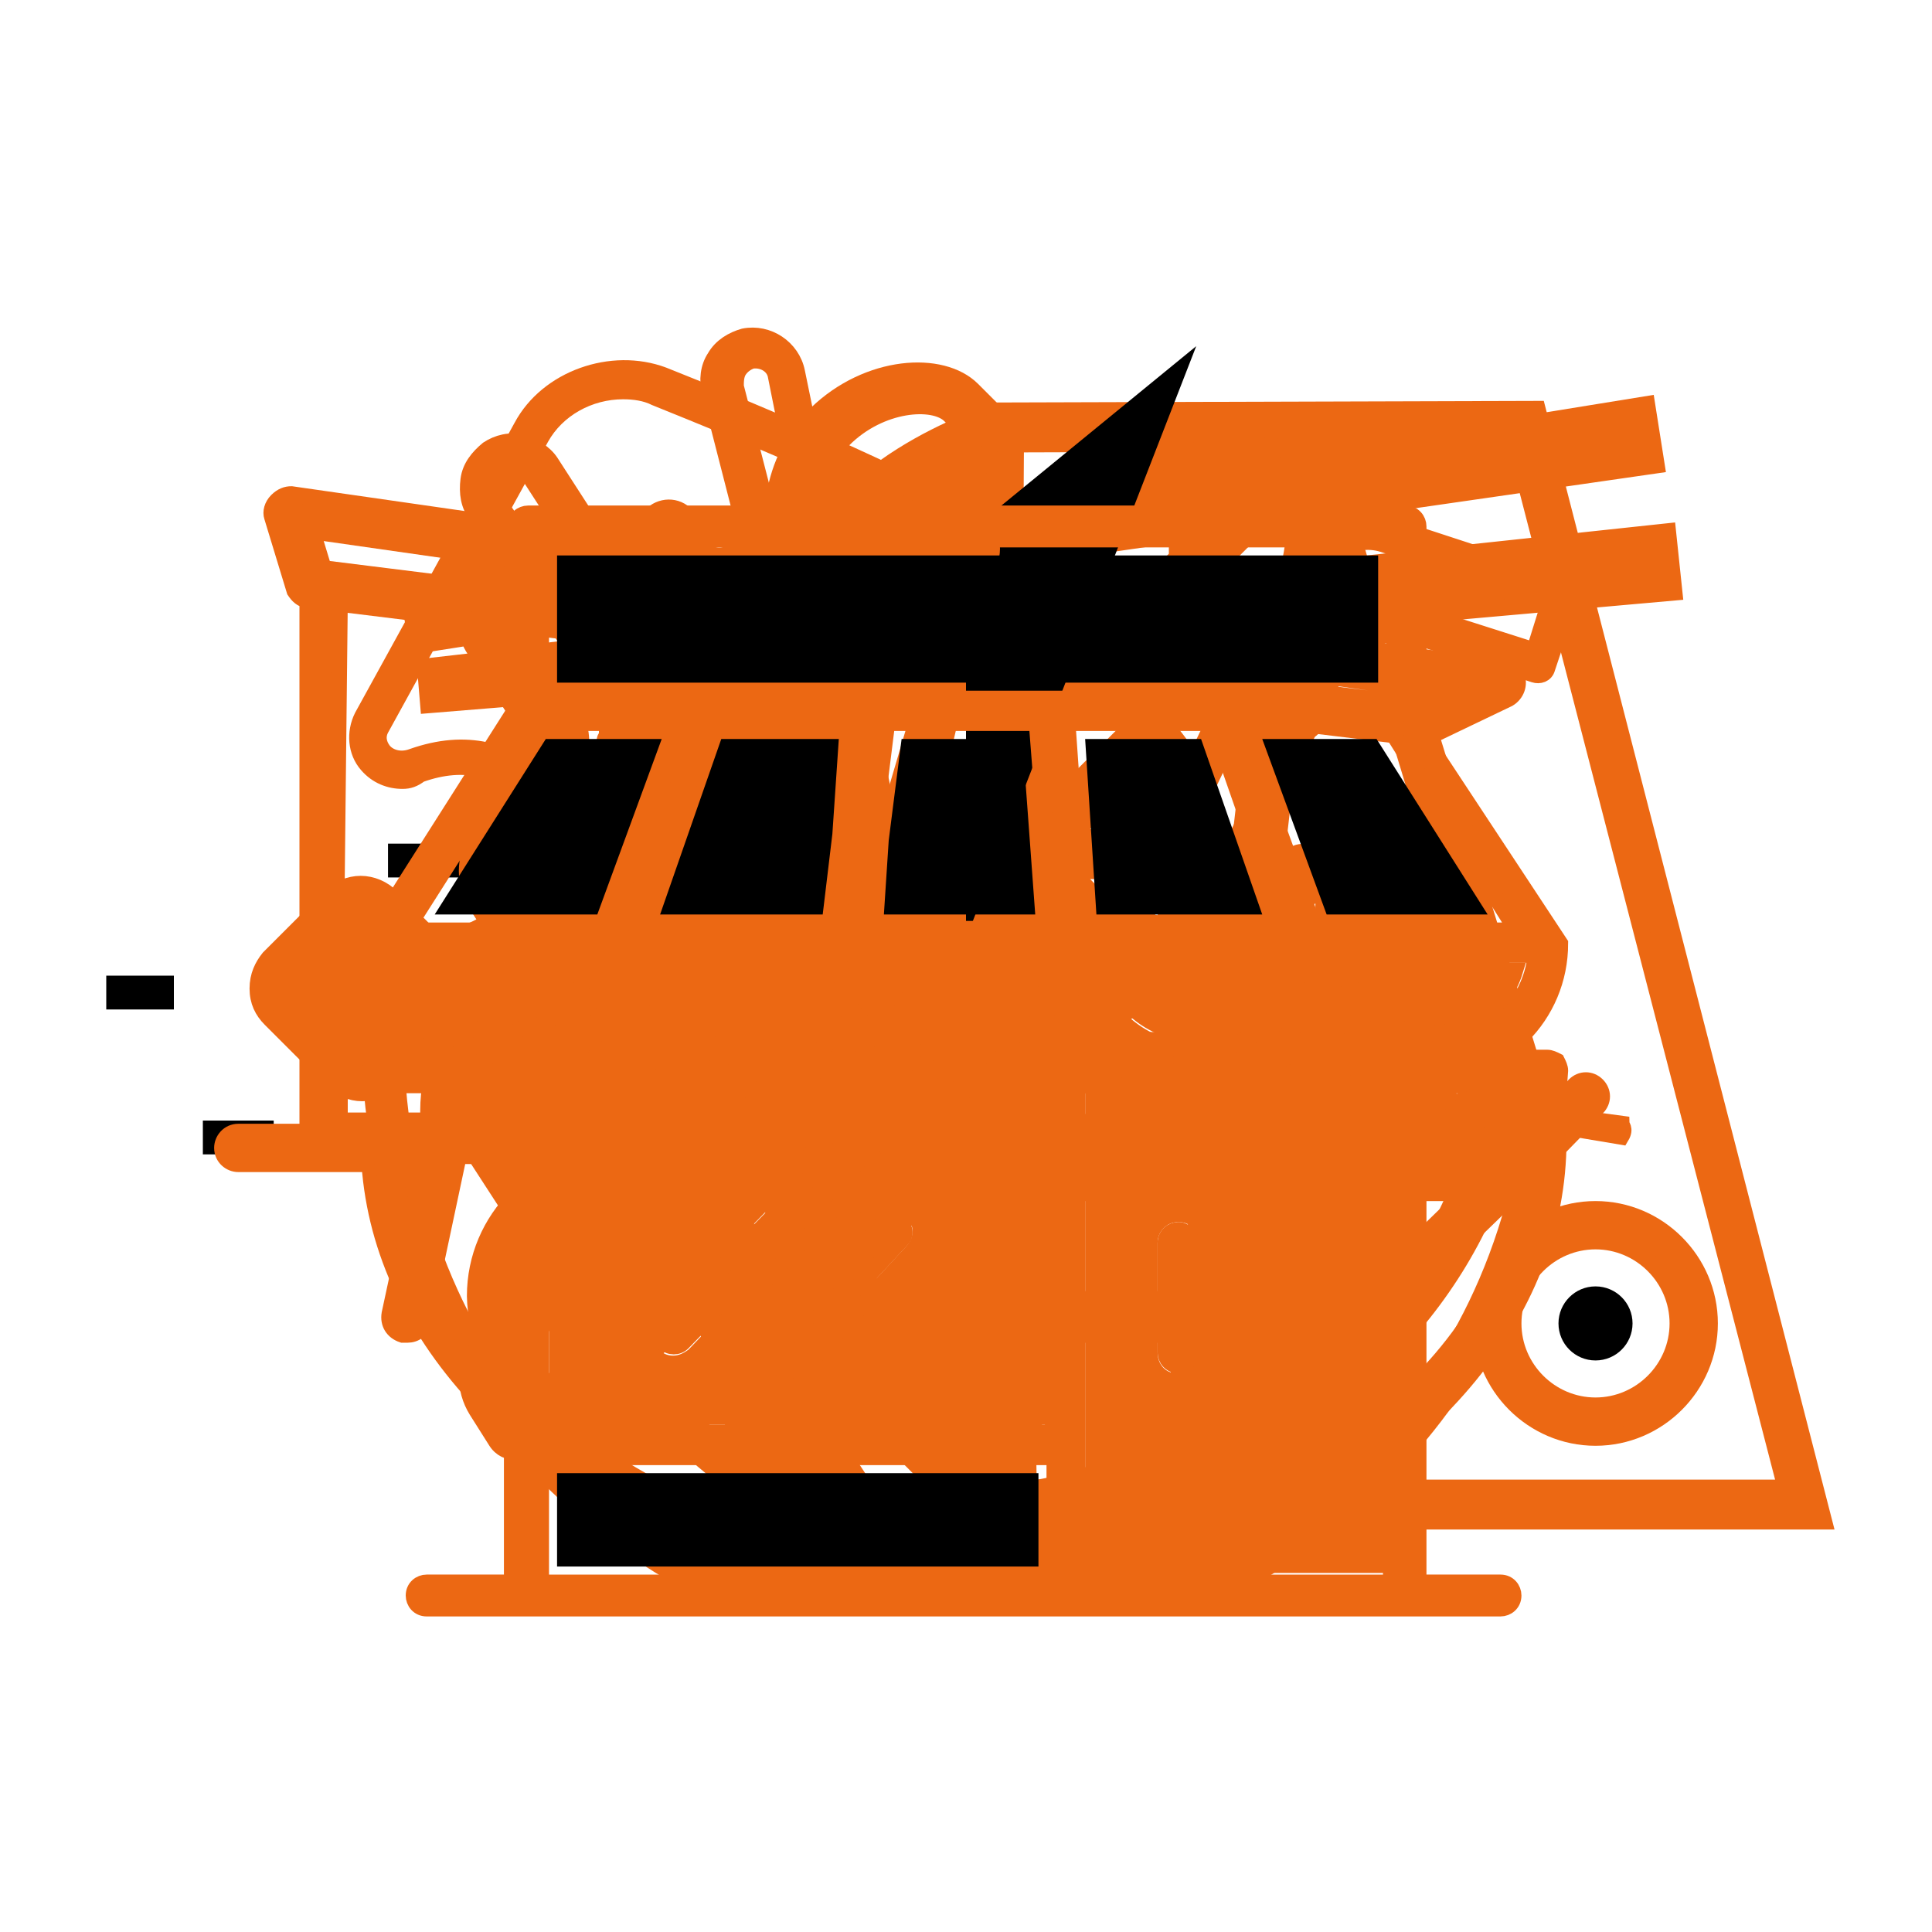 <svg version="1.1" xmlns="http://www.w3.org/2000/svg" xmlns:xlink="http://www.w3.org/1999/xlink" x="0px" y="0px" viewBox="0 0 120 120" style="enable-background:new 0 0 120 120;" xml:space="preserve">
<style type="text/css">
                                       .epeci .st0{display:none;}
                                       .epeci  .st1{display:inline;}
                                       .epeci .st2{fill:#A5A5A5;stroke:#A5A5A5;stroke-width:0.5;stroke-miterlimit:10;}
                                       .epeci .st3{fill:#A5A5A5;}
                                       .epeci .st4{fill:#A5A5A5;stroke:#A5A5A5;stroke-width:0.25;stroke-miterlimit:10;}
                                       .epeci .st5{fill:none;stroke:#A5A5A5;stroke-width:2;stroke-miterlimit:10;}
                                       .epeci .st6{fill:none;}
                                
                                       path {
                                           color: #ec6813 !important;
    stroke: #ec6813 !important;
    fill: #ec6813;
                                       }
                                    </style>
                                    <g id="Calque_1" class="st0">
                                       <g class="st1">
                                          <g>
                                             <rect x="17.1" y="60.6" class="st2" width="28.4" height="2.1"></rect>
                                             <rect x="6.6" y="60.6" class="st2" width="4.2" height="2.1"></rect>
                                             <path class="st2" d="M95.5,25.4l-33.7,0.1l-0.1,0.1c-1.8,0.6-12.2,4.4-12.2,12.4c0,2.7,1.9,3.9,3.8,3.9h4.5l-0.1,0.3l-3,10.2
                                                H32.8v2.1h21.4l-1.3,6.9l2.1,0.4l5.8-24.7l0.9,55.4H51.5l1.8-21.7l-0.5-1l-0.6-0.2H21.2v2.1h29.8l-2,22.8h64.3L95.5,25.4z
                                                M56.1,39.8c0.4-0.8,0.7-1.7,0.8-2.4h1.7l-0.4,2.4H56.1z M59,35.3h-3L55,36.2c-0.2,1.5-0.9,3.6-1.7,3.6c-1.1,0-1.7-0.6-1.7-1.7
                                                c0-5.2,6-8.4,9.1-9.8L59,35.3z M63.9,92.5L63,42.9l0.1-15.3l31-0.1l16.8,64.9H63.9z"></path>
                                             <rect x="12.6" y="69.6" class="st2" width="4.4" height="2.1"></rect>
                                             <rect x="24.1" y="52.4" class="st2" width="5.2" height="2.1"></rect>
                                          </g>
                                          <g>
                                             <path class="st3" d="M67.5,69.7L85,64.9c0,0,0.6-0.2,0.7-0.1C85.8,64.8,85,65,85,65l-17.3,5.3C67.7,70.4,67.4,70.3,67.5,69.7z"></path>
                                             <path class="st3" d="M100.7,70.6l-17.9-3c0,0-0.6-0.1-0.7-0.2s0.7,0,0.7,0l17.9,2.4C100.7,69.9,101,70.1,100.7,70.6z"></path>
                                             <path class="st3" d="M77.8,67.7l8.1-2.6c0,0,0.1-0.1,0.1-0.1c0.1,0,5.1-0.3,5.1-0.3s-0.2,1.9-1.4,3.4c-1.5-0.2-7.3-1-7.3-1
                                                s-0.6-0.2-0.7,0.3c-0.1,0.5,0.6,0.7,0.8,0.7c0.2,0,6.3,1.1,6.3,1.1s-1.6,1.6-4.7,1.7C80.8,70.8,78.6,68.8,77.8,67.7z"></path>
                                             <path class="st3" d="M89,61.1c0,0.2,0.2,0.7,0.7,0.6c0,0,0.1-0.7,0.3-1c0.1-0.3,0.3-1.3,0.2-1.8l-0.4,0
                                                C89.7,58.9,89.9,61.1,89,61.1"></path>
                                             <path class="st3" d="M87.6,62.3c0.6-0.7,0.2,0.1,0.1,0.1c0,0.1-1.6,1.8-2.4,1.5C85.4,63.7,86.4,63.6,87.6,62.3 M83.4,64.9
                                                l2.1-0.6c0,0,0.1,0,0.1,0c0.1,0,0.1,0,0.2,0c0.2,0.1,0.3,0.2,0.3,0.4c0,0.1,0,0.1,0,0.1c1-0.2,2.1-0.7,3.1-1.6
                                                c1-0.9,0.6-1.5,0.6-1.5c-0.1,0-0.3,0.1-0.6-0.1c-0.4-0.2-0.4-0.7-0.4-0.7c-0.5,0-2,1.5-2.9,2.2c-0.9,0.7-2.9,0.8-2.9,1.1
                                                C82.8,64.6,83,64.8,83.4,64.9"></path>
                                             <path class="st3" d="M84.6,57.6c-0.1,0-0.1-0.1-0.1-0.1c-0.5-0.3-0.9-0.5-1.4-0.8c0,0-0.1,0-0.1-0.1c-0.2-0.1-0.3,0-0.3,0.1
                                                c-0.1,0.2-0.1,0.4-0.2,0.6c0,0.1,0,0.2,0.2,0.2c0,0,0,0,0.1,0C83.4,57.7,84,57.7,84.6,57.6C84.6,57.6,84.6,57.6,84.6,57.6"></path>
                                             <path class="st3" d="M84.7,58C84.7,58,84.6,58,84.7,58c-0.6,0.3-1,0.6-1.5,0.9c-0.3,0.2-0.3,0.3-0.1,0.5c0.1,0.1,0.2,0.2,0.4,0.3
                                                c0.1,0.1,0.2,0.1,0.2,0c0,0,0.1-0.1,0.1-0.1C84.1,59,84.4,58.5,84.7,58C84.7,58,84.7,58,84.7,58"></path>
                                             <path class="st3" d="M84.8,58c0,0.1,0,0.1-0.1,0.1c-0.3,0.5-0.6,1-0.8,1.4c-0.2,0.3-0.2,0.4,0.2,0.5c0.2,0,0.3,0.1,0.5,0.1
                                                c0.1,0,0.2,0,0.2-0.1c0,0,0-0.1,0-0.1C84.8,59.3,84.8,58.7,84.8,58C84.9,58.1,84.8,58.1,84.8,58"></path>
                                             <path class="st3" d="M84.6,57.8c-0.6,0-1.2,0-1.8,0c-0.2,0-0.3,0.1-0.2,0.3c0,0.2,0.1,0.4,0.2,0.6c0,0.1,0.1,0.2,0.2,0.1
                                                c0,0,0,0,0,0C83.5,58.5,84.1,58.1,84.6,57.8C84.6,57.8,84.6,57.8,84.6,57.8"></path>
                                             <path class="st3" d="M85,58c0,0.1,0,0.3,0,0.4c0,0.5,0,0.9,0,1.4c0,0,0,0.1,0,0.1c0,0.1,0.1,0.1,0.2,0.1c0.2-0.1,0.5-0.1,0.7-0.2
                                                c0.1,0,0.1-0.1,0.1-0.2c0,0,0-0.1,0-0.1C85.6,59.1,85.3,58.6,85,58C85,58,85,58,85,58"></path>
                                             <path class="st3" d="M85.1,57.9c0.1,0.2,0.2,0.3,0.3,0.5c0.2,0.4,0.4,0.7,0.6,1.1c0,0,0,0.1,0.1,0.1c0.1,0.1,0.1,0.1,0.2,0
                                                c0.2-0.2,0.3-0.3,0.5-0.5c0.1-0.1,0.1-0.1,0-0.2c0,0-0.1-0.1-0.1-0.1C86.2,58.6,85.7,58.3,85.1,57.9C85.2,58,85.2,58,85.1,57.9"></path>
                                             <path class="st3" d="M85.1,60.5c-0.5,0-1.1-0.1-1.6-0.4c-1.3-0.8-1.7-2.4-1-3.7l0,0l0,0c0,0,0.1,0,0.1,0.1
                                                c0.1,0.1,0.1,0.1,0.4,0.3l0,0c-0.2-0.1-0.3-0.2-0.4-0.3c0,0-0.1,0-0.1-0.1c-0.7,1.3-0.3,2.9,1,3.7c1.3,0.7,2.9,0.3,3.7-0.9
                                                c0,0-0.1,0-0.1,0c-0.1,0-0.2-0.1-0.5-0.2l0,0c0.2,0.1,0.4,0.1,0.4,0.2c0.1,0,0.1,0,0.2,0.1l0,0l0,0C86.8,60,85.9,60.4,85.1,60.5z
                                                "></path>
                                             <path class="st3" d="M81.7,53.4c-0.2-0.1-0.3-0.3-0.3,0c0,0.2,0,0.3,0,0.3c0,0.1,0,0.2,0.2,0.1C81.8,53.7,81.8,53.5,81.7,53.4
                                                M80.9,53.1c-0.3,0-0.5,0-0.3,0.2c0.2,0.2,0.2,0.5,0.2,0.7c0.1-0.1,0.4-0.1,0.4-0.4C81.2,53.2,81.2,53,80.9,53.1 M80.3,53.3
                                                c-0.3,0-0.7,0.6-0.7,0.7c0.2-0.1,0.5,0,0.9,0.4c0.1,0.1,0.2-0.2,0.2-0.2S80.6,53.3,80.3,53.3 M79.4,54.3
                                                c-0.1,0.3-0.3,0.7-0.2,1.1c0.1-0.1,0.7-0.7,1.1-0.6c0.2,0.1,0.2-0.2,0.2-0.3c0-0.1-0.4-0.3-0.5-0.4C79.8,54.1,79.5,54,79.4,54.3
                                                M79.2,55.9c0.1,0.3,0.3,0.7,0.4,0.8c0.1-0.2,0.2-0.8,0.7-1.1c0.1-0.1,0-0.2,0-0.4c0-0.1-0.1-0.3-0.4-0.2
                                                C79.5,55.2,79.1,55.6,79.2,55.9 M80.2,57c0.1,0,0.6-0.4,0.6-1c0-0.3-0.3-0.4-0.4-0.4c-0.2,0-0.6,0.5-0.8,1
                                                C79.7,56.8,80.1,57,80.2,57 M82.9,53.3c-0.1,0.1-0.2,0.2,0,0.3c0.1,0.1,0,0.3-0.1,0.5c-0.1,0.2-0.4,0.2-0.7,0
                                                c-0.3-0.2-0.8-0.2-1.2,0.1c-0.4,0.4-0.4,1-0.3,1.1c0.1,0.1,0.4,0.4,0.4,0.7c0,0.8-0.6,1.2-0.8,1.2c-0.1,0-0.5-0.2-0.6-0.3
                                                c-0.1-0.1-0.8-0.8-0.6-1.8c0.2-1,0.8-1.8,1.5-2.1c0.7-0.3,1.2,0.3,1.3,0.4c0.1,0.1,0.7-0.2,0.9-0.3C82.9,53,83,53.1,82.9,53.3"></path>
                                             <path class="st3" d="M85.9,53.7c0.2,0.1,0.3,0.3,0.1,0.3c-0.2,0-0.2,0.1-0.2,0.1c-0.1,0-0.1,0-0.1-0.2
                                                C85.6,53.6,85.7,53.6,85.9,53.7 M86.4,54.3c0.1,0.3,0.2,0.5-0.1,0.4c-0.2-0.1-0.4-0.1-0.6-0.1c0-0.1-0.1-0.4,0.1-0.5
                                                C86.2,54.1,86.3,54,86.4,54.3 M86.5,54.9c0.1,0.2-0.2,0.7-0.2,0.8c0-0.2-0.2-0.5-0.6-0.7c-0.1,0,0.1-0.2,0.1-0.2
                                                S86.4,54.7,86.5,54.9 M86,56c-0.2,0.2-0.4,0.4-0.7,0.4c0.1-0.1,0.3-0.8,0-1.1c-0.1-0.2,0.1-0.2,0.2-0.3c0.1-0.1,0.4,0.3,0.5,0.4
                                                C86,55.6,86.2,55.8,86,56 M85,56.5c-0.3,0-0.7-0.2-0.8-0.2c0.2-0.1,0.5-0.4,0.6-0.9c0-0.1,0.2-0.1,0.3-0.1c0.1,0,0.2,0,0.3,0.4
                                                C85.3,56,85.2,56.5,85,56.5 M83.7,55.7c0-0.1,0.1-0.7,0.5-0.8c0.2-0.1,0.4,0.2,0.4,0.3c0.1,0.2-0.1,0.7-0.5,0.9
                                                C84,56.2,83.7,55.8,83.7,55.7 M85.4,52.5c-0.1,0.1-0.1,0.2-0.2,0.1c-0.1-0.1-0.2,0.1-0.3,0.2c-0.1,0.1,0,0.4,0.3,0.7
                                                c0.3,0.3,0.5,0.7,0.4,1.1c-0.1,0.4-0.6,0.5-0.7,0.5c-0.1,0-0.5-0.3-0.7-0.2c-0.6,0.2-0.6,0.8-0.6,0.9c0,0.1,0.4,0.4,0.5,0.5
                                                c0.1,0.1,0.9,0.6,1.6,0.2c0.7-0.4,1.1-1.1,1-1.8c-0.1-0.7-0.7-1.1-0.8-1.2c-0.1-0.1-0.1-0.7-0.1-0.9
                                                C85.6,52.5,85.5,52.4,85.4,52.5"></path>
                                             <path class="st3" d="M88.1,57.7c0.1,0,0.3,0,0.2,0.1c-0.1,0.1-0.1,0.1-0.1,0.1c0,0-0.1,0.1-0.2,0C87.9,57.8,88,57.7,88.1,57.7
                                                M88.6,57.8c0.2,0.1,0.3,0.1,0.1,0.2c-0.2,0.1-0.3,0.2-0.3,0.2c-0.1-0.1-0.2-0.2-0.1-0.3C88.4,57.7,88.4,57.7,88.6,57.8 M88.9,58
                                                c0.2,0.1,0.2,0.5,0.2,0.5c-0.1-0.1-0.3-0.1-0.6-0.1c0,0,0-0.1,0-0.1S88.8,57.9,88.9,58 M89.2,58.8c0,0.2,0,0.4-0.2,0.5
                                                c0-0.1-0.2-0.5-0.5-0.6c-0.2,0-0.1-0.2,0-0.2c0-0.1,0.3,0,0.4,0C89,58.5,89.2,58.6,89.2,58.8 M88.8,59.5
                                                c-0.2,0.1-0.4,0.2-0.5,0.2c0-0.1,0.1-0.4-0.1-0.7c0-0.1,0.1-0.1,0.1-0.2c0,0,0.1-0.1,0.3,0.1C88.8,59.1,89,59.4,88.8,59.5
                                                M87.9,59.6c-0.1,0-0.3-0.4-0.1-0.6c0.1-0.1,0.3-0.1,0.3-0.1c0.1,0,0.2,0.4,0.1,0.7C88.2,59.7,87.9,59.7,87.9,59.6 M87.4,57.3
                                                c0,0.1,0,0.1-0.1,0.1c-0.1,0-0.1,0.1-0.1,0.2c0,0.1,0.2,0.2,0.4,0.2c0.2,0,0.5,0.1,0.7,0.4c0.1,0.3-0.1,0.5-0.2,0.6
                                                c-0.1,0-0.4,0-0.4,0.2c-0.2,0.4,0,0.7,0.1,0.7c0.1,0,0.4,0,0.5,0c0.1,0,0.7-0.1,0.9-0.6c0.2-0.5,0.1-1-0.3-1.3
                                                c-0.3-0.3-0.8-0.2-0.9-0.2c-0.1,0-0.4-0.3-0.4-0.4C87.5,57.2,87.4,57.2,87.4,57.3"></path>
                                             <path class="st3" d="M79.6,64c0,0.1,0,0.2,0.1,0.2c0.1-0.1,0.1-0.1,0.2-0.1c0,0,0.1,0,0-0.1C79.7,63.9,79.6,63.9,79.6,64
                                                M79.7,64.5c0.1,0.2,0.1,0.3,0.2,0.1c0.1-0.1,0.2-0.2,0.3-0.3c-0.1,0-0.2-0.2-0.3-0.1C79.6,64.3,79.6,64.3,79.7,64.5 M79.9,64.8
                                                c0.1,0.1,0.5,0.2,0.6,0.2c-0.1-0.1-0.1-0.3-0.1-0.6c0,0-0.2,0-0.2,0S79.9,64.6,79.9,64.8 M80.8,65c0.2,0,0.4,0,0.6-0.2
                                                c-0.1,0-0.6-0.2-0.6-0.4c0-0.1-0.2,0-0.2,0c-0.1,0-0.1,0.3,0,0.4C80.5,64.8,80.5,65,80.8,65 M81.6,64.7c0.1-0.1,0.3-0.4,0.3-0.4
                                                c-0.1,0-0.5,0.1-0.8-0.1c-0.1,0-0.1,0.1-0.2,0.1c-0.1,0-0.1,0.1,0.1,0.3C81.1,64.7,81.4,64.8,81.6,64.7 M81.8,63.9
                                                c0,0-0.4-0.2-0.7-0.1c-0.2,0.1-0.1,0.3-0.1,0.3c0,0.1,0.4,0.2,0.7,0.1C81.9,64.2,81.8,63.9,81.8,63.9 M79.2,63.4
                                                c0.1,0,0.1,0,0.2-0.1c0-0.1,0.1-0.1,0.3-0.1c0.1,0,0.2,0.1,0.2,0.4c0,0.2,0.1,0.5,0.4,0.6c0.3,0.1,0.6-0.1,0.6-0.1
                                                c0-0.1,0.1-0.3,0.2-0.4c0.4-0.2,0.8,0,0.8,0.1c0.1,0.1,0,0.3,0,0.4c0,0.1-0.2,0.6-0.7,0.8c-0.6,0.2-1.1,0.1-1.5-0.2
                                                c-0.3-0.3-0.2-0.7-0.2-0.8c0-0.1-0.3-0.3-0.4-0.4C79,63.5,79.1,63.4,79.2,63.4"></path>
                                             <path class="st3" d="M82,61.8L82,61.8C82,61.8,82,61.8,82,61.8z M85.9,61.7c-0.4,0-0.8,0.2-1.2,0.4c-0.2,0.1-0.4,0.3-0.7,0.2
                                                c-0.1,0-0.3,0-0.5,0c-0.1,0-0.3,0-0.4,0c0-0.2,0.1-0.3-0.2-0.4c0.1-0.3,0.5-0.4,0.6-0.2c0,0-0.1-0.1-0.1-0.1
                                                c-0.2,0-0.4,0-0.5,0.1c0.1-0.1,0.1-0.1,0.2-0.2c-0.3,0.1-0.4,0.3-0.3,0.7c-0.1-0.1-0.3-0.2-0.3-0.4c0-0.1,0-0.1-0.1-0.2
                                                c0.1-0.2,0.3-0.3,0.6-0.3c-0.2-0.1-0.2-0.1-0.6,0.2c0.1-0.1,0.1-0.1,0.1-0.2c-0.3,0.1-0.3,0.4-0.3,0.6c-0.1-0.1-0.2-0.2-0.1-0.3
                                                c0-0.1,0-0.2,0-0.2c-0.1-0.1-0.1-0.1,0-0.2c0.1-0.1,0.3-0.2,0.4-0.3c0.1,0,0.2-0.1,0.2,0.1c0,0,0,0,0.1-0.1c0-0.1,0-0.2-0.1-0.2
                                                c-0.2-0.1-0.4,0.1-0.6,0.2c0.1-0.1,0.1-0.1,0.1-0.2c-0.2,0.1-0.4,0.4-0.3,0.7c0,0.1,0,0.2,0,0.3l0,0c0,0,0,0,0,0c0,0,0,0,0,0
                                                c0,0.2-0.2,0.3-0.4,0.4c-0.1,0-0.1,0.1-0.2,0.1c-0.1,0.1-0.2,0.2-0.3,0.4c0.2,0.2,0.3,0.4,0.6,0.4c0.1,0.2,0.5,0.3,0.7,0.1
                                                c0.1-0.1,0.1-0.2,0.2-0.3c0,0.1,0,0.1-0.2,0.5c0.1,0,0.2,0,0.3,0c0.6-0.1,1.1-0.2,1.7-0.3c0.5-0.1,0.9-0.3,1.3-0.6
                                                c0.1-0.1,0.2-0.2,0.3-0.3c0,0,0-0.1,0-0.2c0,0,0,0,0.1,0c0,0,0.1-0.1,0.1-0.2C86,61.7,86,61.7,85.9,61.7"></path>
                                             <path class="st3" d="M82.1,60.5c0.2-0.1,0.2-0.1,0.3,0.1c0-0.1,0-0.1-0.1-0.2c-0.1,0-0.2-0.1-0.2,0c-0.1,0.1-0.3,0.2-0.4,0.3
                                                c-0.1,0-0.1,0.1-0.2,0.1c0.1-0.1,0.1-0.2,0.2-0.3c-0.2,0.1-0.3,0.2-0.3,0.4c0.1,0,0.2-0.1,0.2-0.1C81.9,60.7,82,60.6,82.1,60.5"></path>
                                             <path class="st3" d="M81.5,59.2c0.1,0,0.2,0,0.4,0c-0.3-0.2-0.6-0.1-0.7,0.2c-0.1,0.3-0.2,0.6-0.4,1c0,0,0,0.1-0.1,0.1
                                                c0.1-0.3,0.1-0.6,0.1-0.9c0-0.3,0-0.6,0-0.9c0.3,0,0.5,0.1,0.7,0.1c0,0,0,0,0-0.1c-0.1,0-0.2,0-0.3-0.1c-0.6-0.1-0.6-0.1-0.6,0.4
                                                c0,0.3-0.1,0.7-0.2,1c0-0.5,0-1,0-1.6c0.4,0.1,0.7,0,1,0.1c0,0,0-0.1,0-0.1c-0.3,0-0.6-0.1-0.9-0.1c-0.1,0-0.2,0-0.2,0.2
                                                c0,0.3,0,0.5,0,0.8c0,0.2,0,0.3,0,0.5c-0.1-0.1-0.1-0.3-0.2-0.7c0-0.3,0-0.5,0-0.8c0.4-0.1,0.8-0.1,1.2-0.2c0,0,0-0.1,0-0.1
                                                c-0.4,0-0.8,0.1-1.2,0.1c0,0,0,0,0,0l0,0c0,0,0,0,0,0c0.1-0.1,0.2-0.1,0.3-0.2c0,0-0.1,0-0.1,0c0,0,0-0.1,0.1-0.1
                                                c-0.2,0.1-0.3,0.2-0.5,0.4c-0.2,0.1-0.2,0.3-0.2,0.6c0,0.2,0.1,0.4,0.1,0.6c0,0,0.1,0.1,0.1,0.1c-0.5-0.4-1-0.8-1.1-1.5
                                                c-0.1,0.2,0.1,0.7,0.6,1.3c-0.1,0-0.2,0-0.3,0c-0.1-0.2-0.3-0.4-0.6-0.5c0.2,0.1,0.4,0.3,0.5,0.4c0,0,0,0,0,0
                                                c-0.2-0.1-0.4-0.1-0.6-0.2c0,0,0,0-0.1-0.1c-0.2-0.3-0.3-0.6-0.5-1c-0.2-0.5-0.5-0.7-1-0.9c-0.4-0.1-0.8,0-1.1,0.3
                                                c-0.3,0.3-0.5,0.7-0.3,1.2c0,0,0,0,0,0c0.2,1,0.9,1.6,1.6,2.3c0.9,0.8,1.9,1.4,3,2.1c0,0,0,0,0.1,0c-0.2-0.1-0.4-0.3-0.7-0.4
                                                c-1.1-0.7-2.1-1.4-3-2.3c-0.3-0.3-0.5-0.6-0.7-0.9c0-0.1-0.1-0.1-0.1-0.2c0.9,1,1.9,1.8,3,2.5c-0.1-0.1-0.2-0.1-0.3-0.2
                                                c-0.1-0.1-0.2-0.1-0.3-0.2c-0.8-0.6-1.5-1.1-2.2-1.9c-0.3-0.4-0.5-0.8-0.3-1.3c0.2-0.6,1-0.8,1.6-0.5c0.2,0.1,0.3,0.3,0.4,0.4
                                                c0.2,0.2,0.3,0.5,0.4,0.7c0,0,0,0.1,0,0.1c-0.2-0.1-0.5-0.2-0.7-0.3c0,0,0,0.1,0,0.1c0.2,0.1,0.3,0.2,0.5,0.3
                                                c0.2,0.1,0.3,0.2,0.4,0.4c-0.2-0.3-0.6-0.5-0.9-0.7c0,0,0,0,0,0.1c0.1,0.1,0.3,0.2,0.4,0.2c0.1,0.1,0.2,0.2,0.3,0.2
                                                c0.1,0.1,0.1,0.2,0.2,0.3c-0.1,0-0.1-0.1-0.2-0.1c0,0,0,0.1,0,0.1c0.1,0.1,0.1,0.1,0.2,0.2c-0.2,0-0.3-0.1-0.4-0.2
                                                c-0.1-0.1-0.2-0.2-0.4-0.3c0,0,0,0,0,0c0.2,0.2,0.4,0.5,0.6,0.7c0.5,0.4,1,0.8,1.6,1.1c0.1,0.1,0.3,0.1,0.4,0.2c0,0,0,0.1,0,0.1
                                                c0.2,0.2,0.4,0.4,0.5,0.6c0.1,0.1,0.2,0.2,0.2,0.3c0.3,0.4,0.4,0.4,0.7-0.1c0-0.1,0.1-0.1,0.2-0.1c0.1-0.1,0.3-0.2,0.4-0.3
                                                c-0.1-0.2-0.2-0.3-0.3-0.5c0,0,0-0.1,0-0.1c0-0.2-0.1-0.2-0.2-0.3c0,0.1-0.1,0.1-0.1,0.2c0,0,0,0,0,0c0-0.2-0.1-0.4-0.1-0.6
                                                c0.1-0.1,0.2-0.3,0.3-0.5c0,0,0.1-0.1,0.2-0.1c0-0.1-0.1-0.2-0.2,0c-0.1,0.1-0.2,0.2-0.3,0.3c0-0.1-0.1-0.1-0.1-0.2
                                                c0,0,0,0-0.1,0c0,0.3,0,0.5,0,0.8c0,0-0.1,0-0.2-0.1c0.1-0.4,0.3-0.9,0.4-1.3C81.4,59.3,81.4,59.2,81.5,59.2"></path>
                                             <path class="st3" d="M76.9,65.5l5.1-0.3l-4.9,1.4C77.2,66.6,76.8,66.1,76.9,65.5z"></path>
                                          </g>
                                       </g>
                                    </g>
                                    <g id="Calque_2" class="st0">
                                       <g class="st1">
                                          <path class="st3" d="M61.1,80c-0.5-0.5-1.2-0.8-1.9-0.8s-1.4,0.3-1.9,0.8l-3.8,3.8c-1,1-1,2.7,0,3.8l3.8,3.8
                                             c0.5,0.5,1.2,0.8,1.9,0.8s1.4-0.3,1.9-0.8l3.8-3.8c1-1,1-2.7,0-3.8L61.1,80z"></path>
                                          <path class="st3" d="M28.1,59.5l-3.8-3.8c-0.5-0.5-1.2-0.8-1.9-0.8c-0.7,0-1.4,0.3-1.9,0.8l-3.8,3.8C16.3,60,16,60.6,16,61.4
                                             s0.3,1.4,0.8,1.9l3.8,3.8l0,0c0.5,0.5,1.2,0.8,1.9,0.8c0.7,0,1.4-0.3,1.9-0.8l3.8-3.8C29.1,62.2,29.1,60.5,28.1,59.5z"></path>
                                          <path class="st3" d="M49.3,85.7c-0.1-0.2-0.1-0.5,0-0.7l3.5-5.4c0.8-1.3,0.8-2.9,0-4.2L49.3,70c-0.1-0.2-0.1-0.5,0-0.7l3.5-5.4
                                             c0.8-1.3,0.8-2.9,0-4.2l-3.5-5.4c-0.1-0.2-0.1-0.5,0-0.7l3.5-5.4c0.8-1.3,0.8-2.9,0-4.2l-1.6-2.5l52.8-4.7l-0.4-3.8l-54.2,5.8
                                             l-0.1-0.2c-0.1-0.2-0.1-0.5,0-0.7l0.9-1.4l52.7-7.6l-0.6-3.8l-50,8.1l0.6-1c0.5-0.7,0.3-1.7-0.5-2.2c-0.7-0.5-1.7-0.3-2.2,0.5
                                             L48,34l-5.7,0.9l0.6-0.9c0.5-0.7,0.3-1.7-0.5-2.2c-0.7-0.5-1.7-0.3-2.2,0.5l-2.2,3.3L33,36.4l0.9-1.3c0.5-0.7,0.3-1.7-0.5-2.2
                                             c-0.7-0.5-1.7-0.3-2.2,0.5l-1.8,2.8c-0.2,0.3-0.3,0.6-0.4,0.9l-3.5,0.6l0.4,2.4l3.2-0.5c0.1,0.3,0.2,0.5,0.4,0.8l0.4,0.6l-3.5,0.4
                                             l0.2,2.4l4.9-0.4l1.6,2.5c0.1,0.2,0.1,0.5,0,0.7l-3.5,5.4c-0.8,1.3-0.8,2.9,0,4.2l3.5,5.4c0.1,0.2,0.1,0.5,0,0.7l-3.5,5.4
                                             c-0.8,1.3-0.8,2.9,0,4.2l3.5,5.4c0.1,0.2,0.1,0.5,0,0.7l-3.5,5.4c-0.8,1.3-0.8,2.9,0,4.2l1.2,1.9c0.3,0.5,0.8,0.7,1.3,0.7
                                             c0.3,0,0.6-0.1,0.9-0.3c0.7-0.5,0.9-1.5,0.5-2.2L32,85.7c-0.1-0.2-0.1-0.5,0-0.7l3.5-5.4c0.8-1.3,0.8-2.9,0-4.2L32,70
                                             c-0.1-0.2-0.1-0.5,0-0.7l3.5-5.4c0.8-1.3,0.8-2.9,0-4.2L32,54.3c-0.1-0.2-0.1-0.5,0-0.7l3.5-5.4c0.8-1.3,0.8-2.9,0-4.2L34.9,43
                                             l4.3-0.4l2.1,3.2c0.1,0.2,0.1,0.5,0,0.7l-3.5,5.4c-0.8,1.3-0.8,2.9,0,4.2l3.5,5.4c0.1,0.2,0.1,0.5,0,0.7l-3.5,5.4
                                             c-0.8,1.3-0.8,2.9,0,4.2l3.5,5.4c0.1,0.2,0.1,0.5,0,0.7l-1.6,2.5c-0.5,0.7-0.3,1.7,0.5,2.2c0.3,0.2,0.6,0.3,0.9,0.3
                                             c0.5,0,1-0.3,1.3-0.7l1.6-2.5c0.8-1.3,0.8-2.9,0-4.2L40.4,70c-0.1-0.2-0.1-0.5,0-0.7l3.5-5.4c0.8-1.3,0.8-2.9,0-4.2l-3.5-5.4
                                             c-0.1-0.2-0.1-0.5,0-0.7l3.5-5.4c0.8-1.3,0.8-2.9,0-4.2l-1.2-1.8l4.8-0.4l2.6,3.9c0.1,0.2,0.1,0.5,0,0.7l-3.5,5.4
                                             c-0.8,1.3-0.8,2.9,0,4.2l3.5,5.4c0.1,0.2,0.1,0.5,0,0.7l-3.5,5.4c-0.8,1.3-0.8,2.9,0,4.2l3.5,5.4c0.1,0.2,0.1,0.5,0,0.7l-3.5,5.4
                                             c-0.8,1.3-0.8,2.9,0,4.2l4.3,6.6c0.3,0.5,0.8,0.7,1.3,0.7c0.3,0,0.6-0.1,0.9-0.3c0.7-0.5,0.9-1.5,0.5-2.2L49.3,85.7z M33.3,40.5
                                             l-0.9-1.4l4.7-0.7c0,0.6,0.2,1.1,0.4,1.6L33.3,40.5z M46.1,39.2l-5,0.5l-0.7-1.1c-0.1-0.2-0.1-0.4,0-0.7l5.8-0.8
                                             C46,37.8,45.9,38.5,46.1,39.2z"></path>
                                       </g>
                                    </g>
                                    <g id="Calque_3" class="st0">
                                       <g class="st1">
                                          <g>
                                             <path class="st4" d="M99.1,89.3c3.9,0,7.1-3.2,7.1-7.1c0-3.9-3.2-7.1-7.1-7.1S92,78.3,92,82.2l0,0C92,86.1,95.2,89.3,99.1,89.3
                                                C99.1,89.3,99.1,89.3,99.1,89.3z M99.1,87.3c-2.8,0-5.1-2.3-5.1-5.1c0-2.8,2.3-5.1,5.1-5.1c2.8,0,5.1,2.3,5.1,5.1l0,0
                                                C104.2,85,101.9,87.3,99.1,87.3z"></path>
                                             <path class="st4" d="M38.2,89.2c4.8,0,8.7-3.9,8.7-8.7s-3.9-8.7-8.7-8.7s-8.7,3.9-8.7,8.7l0,0C29.6,85.3,33.4,89.1,38.2,89.2z
                                                M31.6,80.6c0-3.7,3-6.6,6.6-6.6c3.7,0,6.6,3,6.6,6.6c0,3.6-2.9,6.6-6.5,6.6c0,0-0.1,0-0.1,0C38.2,87.2,31.6,87.2,31.6,80.6z"></path>
                                             <path class="st4" d="M38.3,84.6c2.2,0,4.1-1.8,4.1-4.1s-1.8-4.1-4.1-4.1s-4.1,1.8-4.1,4.1l0,0c0,2.2,1.7,4,4,4.1
                                                C38.2,84.6,38.3,84.6,38.3,84.6z M38.2,82.6c-1.1,0-2-0.9-2-2c0-1.1,0.9-2,2-2s2,0.9,2,2l0,0C40.2,81.7,39.3,82.6,38.2,82.6
                                                C38.2,82.6,38.2,82.6,38.2,82.6z"></path>
                                             <circle class="st4" cx="99.1" cy="82.2" r="2.3"></circle>
                                             <path class="st4" d="M99.2,68.8c0.4-0.4,0.4-1,0-1.4c-0.4-0.4-1-0.4-1.4,0c-0.5,0.6-1.1,1.1-1.7,1.7l-7.2-23.4l4.8-2.3
                                                c0.5-0.3,0.7-0.9,0.5-1.4c-0.1-0.4-0.6-0.5-1-0.5L18.1,30.7c-0.3,0-0.6,0.1-0.9,0.4c-0.3,0.3-0.4,0.7-0.3,1l1.4,4.6
                                                c0.2,0.3,0.4,0.5,0.8,0.6v33h-4.3c-0.6,0-1,0.5-1,1c0,0.6,0.5,1,1,1c0,0,0,0,0,0h11.4l-2,9.3c-0.1,0.6,0.2,1.1,0.8,1.3h0.3
                                                c0.5,0,0.9-0.3,1-0.8L29,69.4h17.6l3.1,12.7c0.2,0.4,0.6,0.7,1,0.8h34.1C85,82.8,96.1,72.3,99.2,68.8z M49.4,72.8h15
                                                c0.5,0,0.9-0.3,1-0.8h9c0.5,0,0.9-0.3,1-0.8l1.3-5.3c0.1-0.3,0.1-0.6-0.1-0.9c-0.2-0.2-0.5-0.4-0.8-0.4H65.3V43.1l12.1,1.5
                                                l7.9,11.8l-1,5.6L82,59.7c-0.2-0.1-0.5-0.2-0.8-0.3H76c-0.6,0-1,0.5-1,1c0,0.6,0.5,1,1,1h4.8l3.1,3.1l-1.9,10.1
                                                c-0.8,0.1-2.2,0.4-4.8,1c-0.5,0.2-0.9,0.7-0.8,1.3c0.2,0.4,0.6,0.7,1,0.8h0.3c1.5-0.4,3.1-0.6,4.1-0.9l-0.8,3.9H51.4L49.4,72.8z
                                                M65.5,70v-3.3h9.3l-0.8,3.2h-8.4C65.5,69.9,65.5,69.9,65.5,70z M63.5,70.6H49.1l-0.4-1.4h11.3c0.3,0,0.6,0,0.8-0.3
                                                c0.2-0.2,0.2-0.5,0.3-0.8v-3.6h2.4L63.5,70.6z M44.7,62.7H21.4v-4.8c0.8,0.1,1.5,0.4,2.2,0.9c1.2,0.8,2.7,1.3,4.2,1.3
                                                c1.5,0,3-0.4,4.2-1.3c0.9-0.7,2-1.1,3.2-1c1.1,0,2.3,0.4,3.2,1c1.2,0.8,2.7,1.3,4.2,1.3c1.5,0,3-0.4,4.2-1.3c0.9-0.7,2-1.1,3.2-1
                                                c1.1,0,2.3,0.4,3.2,1c1.2,0.8,2.7,1.3,4.2,1.3c1.5,0,3-0.4,4.2-1.3c0.7-0.4,1.4-0.7,2.2-0.9v4.7h-3.6c0,0-0.6,0-0.8,0.3
                                                c-0.2,0.2-0.2,0.5-0.3,0.8v3.6H47.9C46.4,65.4,44.7,62.7,44.7,62.7z M21.1,37.5l42.2,5.2v13.1c-1.1,0.2-2.2,0.6-3.2,1.3
                                                c-0.9,0.7-2,1.1-3.2,1c-1.1,0-2.3-0.4-3.2-1c-1.2-0.8-2.7-1.3-4.2-1.3c-1.5,0-3,0.4-4.2,1.3c-0.9,0.7-2,1.1-3.2,1
                                                c-1.1,0-2.3-0.4-3.2-1c-1.2-0.8-2.7-1.3-4.2-1.3c-1.5,0-3,0.4-4.2,1.3c-0.9,0.7-2,1.1-3.2,1c-1.1,0-2.3-0.4-3.2-1
                                                c-0.9-0.7-2-1.2-3.2-1.3L21.1,37.5z M21.1,70.2v-5.5h22.6c0.3,0.5,0.8,1.4,1.4,2.4H28.3c-0.5,0-0.9,0.3-1,0.8l-0.5,2.3L21.1,70.2
                                                z M19.4,33L90,43.1l-1.7,0.7c-0.1,0-68.2-8.5-68.2-8.5L19.4,33z M94.5,70.8c-3.8,3.8-9,8.8-10.3,10H83l0.9-4.8l3.7-19.5
                                                c0.1-0.1-7.3-11.6-7.3-11.6l6.6,0.8L94.5,70.8z"></path>
                                          </g>
                                          <g>
                                             <path class="st3" d="M33.2,51l8.8-1.8c0,0,0.3-0.1,0.4,0c0,0-0.3,0.1-0.3,0.1l-8.7,2C33.3,51.4,33.1,51.3,33.2,51z"></path>
                                             <path class="st3" d="M49.5,52.6l-8.7-2.1c0,0-0.3-0.1-0.3-0.1c0-0.1,0.3,0,0.3,0l8.7,1.8C49.5,52.2,49.6,52.3,49.5,52.6z"></path>
                                             <path class="st3" d="M38.3,50.4l4-1c0,0,0.1,0,0.1-0.1c0.1,0,2.5,0,2.5,0s-0.2,0.9-0.8,1.6c-0.7-0.1-3.6-0.7-3.6-0.7
                                                s-0.3-0.1-0.4,0.1c-0.1,0.2,0.3,0.3,0.3,0.4c0.1,0,3.1,0.7,3.1,0.7s-0.8,0.7-2.4,0.7C39.7,52,38.7,50.9,38.3,50.4z"></path>
                                             <path class="st3" d="M44,47.5c0,0.1,0.1,0.3,0.3,0.3c0,0,0.1-0.3,0.2-0.5c0.1-0.1,0.2-0.6,0.1-0.9l-0.2,0
                                                C44.5,46.4,44.5,47.5,44,47.5"></path>
                                             <path class="st3" d="M43.3,48C43.6,47.7,43.4,48.1,43.3,48c0,0.1-0.8,0.9-1.2,0.7C42.2,48.7,42.7,48.6,43.3,48 M41.2,49.2
                                                l1.1-0.2c0,0,0,0,0,0c0,0,0.1,0,0.1,0c0.1,0,0.1,0.1,0.1,0.2c0,0,0,0,0,0.1c0.5-0.1,1.1-0.3,1.6-0.7c0.5-0.4,0.4-0.7,0.4-0.7
                                                c0,0-0.1,0-0.3-0.1c-0.2-0.1-0.2-0.4-0.2-0.4c-0.3,0-1,0.7-1.5,1c-0.5,0.3-1.4,0.3-1.5,0.4C40.9,49,41,49.1,41.2,49.2"></path>
                                             <path class="st3" d="M42,45.7C42,45.6,42,45.6,42,45.7c-0.3-0.2-0.5-0.3-0.7-0.5c0,0,0,0-0.1,0c-0.1,0-0.1,0-0.2,0.1
                                                c0,0.1-0.1,0.2-0.1,0.3c0,0.1,0,0.1,0.1,0.1c0,0,0,0,0,0C41.4,45.6,41.7,45.6,42,45.7C42,45.7,42,45.7,42,45.7"></path>
                                             <path class="st3" d="M42,45.8C42,45.8,42,45.8,42,45.8c-0.3,0.1-0.5,0.3-0.8,0.4c-0.2,0.1-0.2,0.1-0.1,0.3c0,0.1,0.1,0.1,0.2,0.2
                                                c0,0,0.1,0,0.1,0c0,0,0,0,0,0C41.7,46.3,41.9,46.1,42,45.8C42,45.8,42,45.8,42,45.8"></path>
                                             <path class="st3" d="M42.1,45.8C42.1,45.9,42.1,45.9,42.1,45.8c-0.2,0.3-0.3,0.5-0.5,0.7c-0.1,0.2-0.1,0.2,0.1,0.3
                                                c0.1,0,0.1,0,0.2,0.1c0,0,0.1,0,0.1-0.1c0,0,0,0,0-0.1C42,46.5,42.1,46.2,42.1,45.8C42.1,45.9,42.1,45.9,42.1,45.8"></path>
                                             <path class="st3" d="M42,45.7c-0.3,0-0.6,0-0.9-0.1c-0.1,0-0.1,0-0.1,0.1c0,0.1,0,0.2,0.1,0.3c0,0.1,0.1,0.1,0.1,0.1c0,0,0,0,0,0
                                                C41.4,46,41.7,45.9,42,45.7C42,45.7,42,45.7,42,45.7"></path>
                                             <path class="st3" d="M42.2,45.9c0,0.1,0,0.1,0,0.2c0,0.2,0,0.5-0.1,0.7c0,0,0,0,0,0.1c0,0,0,0.1,0.1,0.1c0.1,0,0.2,0,0.3-0.1
                                                c0,0,0.1,0,0.1-0.1c0,0,0,0,0-0.1C42.4,46.4,42.3,46.1,42.2,45.9C42.2,45.9,42.2,45.9,42.2,45.9"></path>
                                             <path class="st3" d="M42.2,45.8c0,0.1,0.1,0.2,0.1,0.3c0.1,0.2,0.2,0.4,0.3,0.6c0,0,0,0,0,0.1c0,0,0.1,0.1,0.1,0
                                                c0.1-0.1,0.2-0.2,0.3-0.2c0,0,0-0.1,0-0.1c0,0,0,0-0.1-0.1C42.7,46.2,42.5,46,42.2,45.8C42.3,45.8,42.3,45.8,42.2,45.8"></path>
                                             <path class="st3" d="M42.1,47.1c-0.3,0-0.5-0.1-0.8-0.2c-0.6-0.4-0.8-1.3-0.4-1.9l0,0l0,0c0,0,0,0,0.1,0c0,0,0.1,0.1,0.2,0.1l0,0
                                                c-0.1-0.1-0.1-0.1-0.2-0.2c0,0,0,0,0,0c-0.4,0.6-0.2,1.4,0.4,1.8c0.6,0.4,1.4,0.3,1.8-0.3c0,0,0,0-0.1,0c0,0-0.1,0-0.2-0.1l0,0
                                                c0.1,0.1,0.2,0.1,0.2,0.1c0,0,0.1,0,0.1,0l0,0l0,0C43,46.9,42.6,47.1,42.1,47.1z"></path>
                                             <path class="st3" d="M40.7,43.5c-0.1-0.1-0.2-0.1-0.2,0c0,0.1,0,0.1,0,0.2c0,0,0,0.1,0.1,0C40.7,43.6,40.8,43.5,40.7,43.5
                                                M40.3,43.3c-0.2,0-0.2,0-0.2,0.1c0.1,0.1,0.1,0.2,0.1,0.4c0.1,0,0.2,0,0.2-0.2C40.5,43.4,40.5,43.3,40.3,43.3 M40,43.4
                                                c-0.1,0-0.4,0.3-0.4,0.3c0.1,0,0.3,0,0.4,0.2c0,0,0.1-0.1,0.1-0.1S40.2,43.4,40,43.4 M39.5,43.9c-0.1,0.2-0.2,0.3-0.2,0.5
                                                c0.1-0.1,0.4-0.3,0.6-0.3c0.1,0,0.1-0.1,0.1-0.2c0-0.1-0.2-0.2-0.2-0.2C39.7,43.8,39.6,43.7,39.5,43.9 M39.4,44.6
                                                c0,0.2,0.1,0.4,0.2,0.4c0-0.1,0.1-0.4,0.4-0.5c0.1,0,0-0.1,0-0.2c0-0.1,0-0.1-0.2-0.1C39.6,44.3,39.4,44.5,39.4,44.6 M39.8,45.2
                                                c0,0,0.3-0.2,0.3-0.5c0-0.2-0.1-0.2-0.2-0.2c-0.1,0-0.3,0.2-0.4,0.5C39.6,45.1,39.8,45.2,39.8,45.2 M41.3,43.5
                                                c-0.1,0.1-0.1,0.1,0,0.1c0.1,0.1,0,0.1-0.1,0.2c-0.1,0.1-0.2,0.1-0.3,0c-0.2-0.1-0.4-0.1-0.6,0c-0.2,0.2-0.2,0.5-0.2,0.5
                                                c0,0.1,0.2,0.2,0.2,0.4c0,0.4-0.3,0.6-0.4,0.6c-0.1,0-0.2-0.1-0.3-0.2c0,0-0.4-0.4-0.2-0.9c0.1-0.5,0.5-0.9,0.8-1
                                                c0.4-0.1,0.6,0.2,0.6,0.2C40.8,43.5,41.1,43.4,41.3,43.5C41.3,43.3,41.3,43.4,41.3,43.5"></path>
                                             <path class="st3" d="M42.7,43.8c0.1,0.1,0.2,0.1,0.1,0.1c-0.1,0-0.1,0-0.1,0c0,0-0.1,0-0.1-0.1C42.6,43.7,42.7,43.7,42.7,43.8
                                                M43,44.1c0,0.1,0.1,0.2,0,0.2c-0.1-0.1-0.2,0-0.3-0.1c0-0.1,0-0.2,0.1-0.2C42.9,43.9,42.9,43.9,43,44.1 M43,44.4
                                                c0,0.1-0.1,0.4-0.1,0.4c0-0.1-0.1-0.2-0.3-0.4c0,0,0-0.1,0-0.1S42.9,44.2,43,44.4 M42.8,44.9c-0.1,0.1-0.2,0.2-0.4,0.2
                                                c0-0.1,0.2-0.4,0-0.6c-0.1-0.1,0.1-0.1,0.1-0.1c0,0,0.2,0.2,0.2,0.2C42.8,44.7,42.9,44.8,42.8,44.9 M42.2,45.1
                                                c-0.1,0-0.3-0.1-0.4-0.1c0.1,0,0.3-0.2,0.3-0.4c0-0.1,0.1,0,0.1,0c0,0,0.1,0,0.1,0.2C42.4,44.9,42.3,45.1,42.2,45.1 M41.6,44.7
                                                c0,0,0-0.3,0.3-0.4c0.1,0,0.2,0.1,0.2,0.1c0,0.1-0.1,0.3-0.3,0.4C41.7,44.9,41.6,44.7,41.6,44.7 M42.6,43.2c0,0.1,0,0.1-0.1,0
                                                c-0.1,0-0.1,0-0.2,0.1c-0.1,0.1,0,0.2,0.1,0.3c0.1,0.1,0.2,0.3,0.1,0.6c-0.1,0.2-0.3,0.2-0.4,0.2c-0.1,0-0.2-0.2-0.3-0.1
                                                c-0.3,0.1-0.3,0.4-0.3,0.4c0,0.1,0.2,0.2,0.2,0.3c0,0,0.4,0.3,0.8,0.1c0.4-0.2,0.6-0.5,0.6-0.9c0-0.4-0.3-0.6-0.4-0.6
                                                C42.7,43.6,42.7,43.3,42.6,43.2C42.7,43.2,42.6,43.1,42.6,43.2"></path>
                                             <path class="st3" d="M43.7,45.8C43.8,45.8,43.8,45.8,43.7,45.8c0.1,0.1,0.1,0.1,0,0.1C43.7,45.9,43.7,45.9,43.7,45.8
                                                C43.6,45.8,43.6,45.8,43.7,45.8 M44,45.8c0.1,0.1,0.1,0.1,0.1,0.1c-0.1,0-0.1,0.1-0.2,0.1c0,0-0.1-0.1-0.1-0.2
                                                C43.9,45.8,43.9,45.8,44,45.8 M44.1,46c0.1,0,0.1,0.2,0.1,0.3c0,0-0.2-0.1-0.3-0.1c0,0,0-0.1,0-0.1S44,45.9,44.1,46 M44.2,46.4
                                                c0,0.1,0,0.2-0.1,0.3c0,0-0.1-0.3-0.2-0.3c-0.1,0,0-0.1,0-0.1c0,0,0.2,0,0.2,0C44.1,46.2,44.2,46.3,44.2,46.4 M44,46.7
                                                c-0.1,0.1-0.2,0.1-0.3,0.1c0-0.1,0.1-0.2,0-0.4c0,0,0-0.1,0.1-0.1c0,0,0.1,0,0.1,0C44,46.5,44.1,46.6,44,46.7 M43.5,46.7
                                                c0,0-0.1-0.2,0-0.3c0-0.1,0.2,0,0.2,0c0.1,0,0.1,0.2,0.1,0.3C43.7,46.8,43.6,46.8,43.5,46.7 M43.4,45.6
                                                C43.4,45.6,43.4,45.6,43.4,45.6c-0.1,0.1-0.1,0.1-0.1,0.2c0,0,0.1,0.1,0.2,0.1c0.1,0,0.3,0.1,0.3,0.2c0.1,0.1-0.1,0.3-0.1,0.3
                                                c0,0-0.2,0-0.2,0.1c-0.1,0.2,0,0.3,0,0.4c0,0,0.2,0,0.2,0c0,0,0.4,0,0.5-0.3c0.1-0.2,0.1-0.5-0.1-0.7c-0.2-0.2-0.4-0.1-0.4-0.1
                                                C43.6,45.7,43.5,45.6,43.4,45.6C43.4,45.5,43.4,45.5,43.4,45.6"></path>
                                             <path class="st3" d="M39.3,48.6C39.3,48.7,39.3,48.8,39.3,48.6c0.1,0.1,0.1,0.1,0.1,0c0,0,0,0,0-0.1
                                                C39.4,48.6,39.3,48.6,39.3,48.6 M39.3,48.9c0.1,0.1,0.1,0.1,0.1,0.1c0-0.1,0.1-0.1,0.2-0.1c0,0-0.1-0.1-0.2-0.1
                                                C39.3,48.8,39.3,48.8,39.3,48.9 M39.5,49c0,0.1,0.2,0.1,0.3,0.1c0,0-0.1-0.1,0-0.3c0,0-0.1,0-0.1,0S39.4,48.9,39.5,49 M39.9,49.1
                                                c0.1,0,0.2,0,0.3-0.1c0,0-0.3-0.1-0.3-0.2c0-0.1-0.1,0-0.1,0c0,0,0,0.1,0,0.2C39.7,49.1,39.8,49.1,39.9,49.1 M40.3,49
                                                c0.1-0.1,0.1-0.2,0.2-0.2c-0.1,0-0.2,0-0.4-0.1c0,0-0.1,0-0.1,0c0,0-0.1,0.1,0,0.1C40,49,40.2,49.1,40.3,49 M40.4,48.6
                                                c0,0-0.2-0.1-0.3-0.1c-0.1,0,0,0.1,0,0.1c0,0.1,0.2,0.1,0.4,0.1C40.4,48.8,40.4,48.6,40.4,48.6 M39.1,48.3
                                                C39.2,48.3,39.2,48.3,39.1,48.3c0.1-0.1,0.2,0,0.2,0c0.1,0,0.1,0.1,0.1,0.2c0,0.1,0,0.2,0.2,0.3c0.1,0.1,0.3,0,0.3,0
                                                c0,0,0-0.2,0.1-0.2c0.2-0.1,0.4,0,0.4,0.1c0,0,0,0.2,0,0.2c0,0-0.1,0.3-0.4,0.4c-0.3,0.1-0.6,0-0.7-0.2c-0.2-0.2-0.1-0.4-0.1-0.4
                                                C39.3,48.6,39.1,48.4,39.1,48.3C39.1,48.3,39.1,48.3,39.1,48.3"></path>
                                             <path class="st3" d="M40.6,47.6L40.6,47.6C40.6,47.6,40.6,47.6,40.6,47.6z M42.5,47.7c-0.2,0-0.4,0.1-0.6,0.2
                                                c-0.1,0.1-0.2,0.1-0.4,0.1c-0.1,0-0.2,0-0.2,0c-0.1,0-0.1,0-0.2,0c0-0.1,0-0.2-0.1-0.2c0.1-0.1,0.2-0.2,0.3-0.1c0,0,0-0.1,0-0.1
                                                c-0.1,0-0.2,0-0.3,0c0,0,0.1,0,0.1-0.1c-0.1,0-0.2,0.2-0.2,0.4c-0.1-0.1-0.2-0.1-0.1-0.2c0,0,0-0.1,0-0.1
                                                c0.1-0.1,0.2-0.2,0.3-0.2c-0.1-0.1-0.1-0.1-0.3,0.1c0,0,0.1-0.1,0.1-0.1c-0.1,0.1-0.1,0.2-0.2,0.3c0,0-0.1-0.1-0.1-0.2
                                                c0,0,0-0.1,0-0.1c-0.1,0,0-0.1,0-0.1c0.1,0,0.1-0.1,0.2-0.1c0,0,0.1,0,0.1,0.1c0,0,0,0,0,0c0,0,0-0.1,0-0.1
                                                c-0.1-0.1-0.2,0-0.3,0.1c0,0,0-0.1,0.1-0.1c-0.1,0-0.2,0.2-0.2,0.3c0,0,0,0.1,0,0.1v0c0,0,0,0,0,0c0,0,0,0,0,0
                                                c0,0.1-0.1,0.1-0.2,0.2c0,0-0.1,0-0.1,0.1c-0.1,0.1-0.1,0.1-0.2,0.2c0.1,0.1,0.1,0.2,0.3,0.2c0.1,0.1,0.3,0.2,0.3,0.1
                                                c0-0.1,0.1-0.1,0.1-0.2c0,0,0,0-0.1,0.3c0.1,0,0.1,0,0.2,0c0.3,0,0.6,0,0.8-0.1c0.2,0,0.5-0.1,0.6-0.3c0.1,0,0.1-0.1,0.2-0.2
                                                c0,0,0-0.1,0-0.1c0,0,0,0,0,0C42.6,47.8,42.6,47.7,42.5,47.7C42.6,47.7,42.5,47.7,42.5,47.7"></path>
                                             <path class="st3" d="M40.7,47c0.1,0,0.1,0,0.1,0c0,0,0-0.1,0-0.1C40.8,46.9,40.7,46.9,40.7,47c-0.1,0-0.1,0-0.2,0
                                                c0,0,0,0-0.1,0.1c0,0,0.1-0.1,0.1-0.1c-0.1,0-0.1,0.1-0.2,0.2c0,0,0.1,0,0.1,0C40.6,47.1,40.6,47,40.7,47"></path>
                                             <path class="st3" d="M40.4,46.3c0.1,0,0.1,0,0.2,0c-0.1-0.1-0.3-0.1-0.3,0.1c-0.1,0.2-0.1,0.3-0.2,0.5c0,0,0,0,0,0
                                                c0-0.2,0.1-0.3,0.1-0.4c0-0.1,0-0.3,0.1-0.4c0.1,0,0.2,0.1,0.4,0.1c0,0,0,0,0,0c0,0-0.1,0-0.1,0c-0.3-0.1-0.3-0.1-0.3,0.2
                                                c0,0.2-0.1,0.3-0.1,0.5c0-0.3,0-0.5,0-0.8c0.2,0,0.3,0,0.5,0.1c0,0,0,0,0,0c-0.1,0-0.3,0-0.4-0.1c-0.1,0-0.1,0-0.1,0.1
                                                c0,0.1,0,0.3,0,0.4c0,0.1,0,0.2,0,0.3c0,0-0.1-0.2-0.1-0.3c0-0.1,0-0.3,0-0.4c0.2,0,0.4,0,0.6,0c0,0,0,0,0,0c-0.2,0-0.4,0-0.6,0
                                                c0,0,0,0,0,0v0c0,0,0,0,0,0c0,0,0.1-0.1,0.1-0.1c0,0,0,0-0.1,0c0,0,0,0,0,0c-0.1,0.1-0.2,0.1-0.2,0.2c-0.1,0.1-0.1,0.2-0.1,0.3
                                                c0,0.1,0,0.2,0,0.3c0,0,0,0,0,0c-0.2-0.2-0.5-0.4-0.5-0.8c-0.1,0.1,0,0.4,0.3,0.6c0,0-0.1,0-0.1,0c-0.1-0.1-0.1-0.2-0.3-0.3
                                                c0.1,0.1,0.2,0.2,0.2,0.2c0,0,0,0,0,0c-0.1,0-0.2-0.1-0.3-0.1c0,0,0,0,0,0c-0.1-0.2-0.1-0.3-0.2-0.5c-0.1-0.2-0.2-0.4-0.5-0.5
                                                c-0.2-0.1-0.4,0-0.6,0.1c-0.2,0.2-0.3,0.3-0.2,0.6c0,0,0,0,0,0c0,0.5,0.4,0.8,0.7,1.2c0.4,0.4,0.9,0.8,1.4,1.1c0,0,0,0,0,0
                                                c-0.1-0.1-0.2-0.1-0.3-0.2c-0.5-0.4-1-0.8-1.4-1.2c-0.1-0.1-0.2-0.3-0.3-0.5c0,0,0-0.1,0-0.1c0.4,0.5,0.9,0.9,1.4,1.3
                                                c0,0-0.1-0.1-0.1-0.1c0,0-0.1-0.1-0.1-0.1c-0.4-0.3-0.7-0.6-1-1c-0.2-0.2-0.2-0.4-0.1-0.6c0.1-0.3,0.5-0.4,0.8-0.2
                                                c0.1,0.1,0.2,0.1,0.2,0.2c0.1,0.1,0.1,0.3,0.2,0.4c0,0,0,0,0,0.1c-0.1-0.1-0.2-0.1-0.3-0.2c0,0,0,0,0,0c0.1,0.1,0.2,0.1,0.2,0.2
                                                c0.1,0.1,0.2,0.1,0.2,0.2c-0.1-0.2-0.3-0.3-0.4-0.4c0,0,0,0,0,0c0.1,0,0.1,0.1,0.2,0.1c0,0,0.1,0.1,0.1,0.1c0,0,0,0.1,0.1,0.1
                                                c0,0-0.1,0-0.1-0.1c0,0,0,0,0,0.1c0,0,0.1,0.1,0.1,0.1c-0.1,0-0.1,0-0.2-0.1c-0.1-0.1-0.1-0.1-0.2-0.2c0,0,0,0,0,0
                                                c0.1,0.1,0.2,0.2,0.3,0.3c0.2,0.2,0.5,0.4,0.7,0.6c0.1,0,0.1,0.1,0.2,0.1c0,0,0,0,0,0c0.1,0.1,0.2,0.2,0.2,0.3
                                                c0,0.1,0.1,0.1,0.1,0.2c0.1,0.2,0.2,0.2,0.3,0c0,0,0.1,0,0.1-0.1c0.1-0.1,0.1-0.1,0.2-0.2c0-0.1-0.1-0.2-0.1-0.3c0,0,0,0,0,0
                                                c0-0.1,0-0.1-0.1-0.1c0,0,0,0.1-0.1,0.1c0,0,0,0,0,0c0-0.1,0-0.2,0-0.3c0.1-0.1,0.1-0.2,0.2-0.2c0,0,0.1,0,0.1,0
                                                c0-0.1,0-0.1-0.1,0c-0.1,0-0.1,0.1-0.2,0.2c0,0,0-0.1,0-0.1c0,0,0,0,0,0c0,0.1,0,0.3,0,0.4c0,0,0,0-0.1,0
                                                C40.2,46.8,40.2,46.6,40.4,46.3C40.3,46.4,40.4,46.3,40.4,46.3"></path>
                                             <path class="st3" d="M37.9,49.3h2.5L38,49.8C38,49.8,37.9,49.6,37.9,49.3z"></path>
                                          </g>
                                       </g>
                                    </g>
                                    <g id="Calque_4" class="st0">
                                       <g class="st1">
                                          <path class="st3" d="M49.3,54.2c2.1,0,3.6-0.3,3.8-0.3c0,0,0,0,0.1,0c0.2,0,0.4-0.1,0.5-0.3c0.1-0.1,0.2-0.3,0.3-0.5
                                             c0,0,0,0,0-0.1c0.1-0.3,1.6-8.5-2.6-12.7c-0.8-0.8-1.7-1.4-2.7-1.8c0,0,0,0,0,0c-4.3-1.9-9.7-0.9-10-0.8c-0.4,0.1-0.8,0.4-0.8,0.8
                                             c-0.1,0.3-1.6,8.5,2.6,12.7C42.8,53.7,46.5,54.2,49.3,54.2z M49.8,41.9c2.3,2.3,2.4,6.2,2.3,8.6l-2.8-2.8l0-6.2
                                             C49.4,41.6,49.6,41.7,49.8,41.9z M39.7,39.7c1.4-0.2,4.7-0.4,7.4,0.6l0,5.3l-2.9-2.9c-0.4-0.4-1.1-0.4-1.5,0
                                             c-0.4,0.4-0.4,1.1,0,1.5l0.5,0.5h-3.5C39.4,42.7,39.6,40.7,39.7,39.7z M45.4,46.9l5.2,5.2c-2.4,0.2-6.4,0-8.6-2.3
                                             c-0.8-0.8-1.3-1.8-1.7-2.9H45.4z"></path>
                                          <path class="st3" d="M66.1,42.4c0,0.2,0.1,0.4,0.3,0.5c0.1,0.1,0.3,0.2,0.5,0.3c0,0,0,0,0.1,0c0.1,0,1.7,0.3,3.8,0.3
                                             c2.8,0,6.5-0.5,8.9-3c0.8-0.8,1.4-1.7,1.8-2.7c0,0,0,0,0,0c1.9-4.3,0.9-9.7,0.8-10c-0.1-0.4-0.4-0.8-0.8-0.8
                                             c-0.3-0.1-8.5-1.6-12.7,2.6C64.5,33.8,66,42,66.1,42.4C66.1,42.3,66.1,42.3,66.1,42.4z M78.1,39c-2.3,2.3-6.2,2.4-8.6,2.3l2.8-2.8
                                             l6.2,0C78.4,38.6,78.3,38.8,78.1,39z M77.3,32c-0.4-0.4-1.1-0.4-1.5,0l-0.5,0.5V29c2-0.3,4-0.1,5,0c0.2,1.4,0.4,4.7-0.6,7.4
                                             l-5.3,0l2.9-2.9C77.7,33,77.7,32.4,77.3,32z M70.2,31.1c0.8-0.8,1.8-1.3,2.9-1.7v5.2l-2,2c0,0,0,0,0,0L68,39.8
                                             C67.8,37.3,68,33.4,70.2,31.1z"></path>
                                          <path class="st3" d="M50.5,36.6c0.6,0.6,1.4,0.9,2.2,0.9c0.8,0,1.6-0.3,2.2-0.9c0,0,0,0,0,0c0.3-0.3,0.6-0.7,1.1-1.3l1.6,2.3
                                             c0.5,0.7,1.3,1.1,2.1,1.2c0.1,0,0.2,0,0.2,0c0.8,0,1.5-0.3,2-0.8l1.1-1.1c0.6-0.6,0.9-1.4,0.8-2.3c-0.1-0.9-0.5-1.6-1.2-2.1
                                             l-2.3-1.6c0.5-0.4,0.9-0.7,1.3-1.1c0,0,0,0,0,0c0,0,0,0,0,0c0,0,0,0,0,0c0,0,0,0,0,0c0.6-0.6,0.9-1.4,0.9-2.2
                                             c0-0.8-0.3-1.6-0.9-2.2l-1.2-1.2c-1.9-1.9-6.5-1.6-9.7,1.5c-1.4,1.4-2.3,3.2-2.6,5.1c-0.3,1.9,0.1,3.6,1.1,4.5L50.5,36.6z
                                             M61.5,34.2c0.2,0.2,0.3,0.4,0.3,0.6c0,0.1,0,0.4-0.2,0.6l-1.1,1.1c-0.2,0.2-0.5,0.2-0.6,0.2c-0.1,0-0.4-0.1-0.6-0.3l-2-2.8
                                             c0.2-0.2,0.4-0.5,0.6-0.7c0.2-0.2,0.5-0.4,0.7-0.6L61.5,34.2z M50.4,31.2c0.2-1.4,1-2.9,2-3.9c2.3-2.3,5.6-2.5,6.6-1.5l1.2,1.2
                                             c0.2,0.2,0.3,0.4,0.3,0.7c0,0.3-0.1,0.5-0.3,0.7c0,0,0,0,0,0c0,0,0,0,0,0c-0.3,0.3-0.9,0.7-1.4,1.2c-0.7,0.6-1.6,1.2-2.3,1.9
                                             c-0.8,0.8-1.5,1.8-2.1,2.5c-0.4,0.5-0.7,0.9-1,1.2c0,0,0,0,0,0c-0.4,0.4-1,0.4-1.3,0l-1.2-1.2C50.4,33.4,50.2,32.4,50.4,31.2z"></path>
                                          <path class="st3" d="M70.5,44.9C70.5,44.9,70.5,44.9,70.5,44.9l-7.4,7.4c0,0,0,0,0,0c0,0,0,0,0,0L58,57.4c0,0,0,0,0,0c0,0,0,0,0,0
                                             l-2.3,2.3c-0.4,0.4-0.4,1.1,0,1.5c2.2,2.2,5.1,3.4,8.2,3.4c3.1,0,6-1.2,8.2-3.4c4.5-4.5,4.5-11.9,0-16.4
                                             C71.6,44.5,70.9,44.5,70.5,44.9z M68.9,49.6c0.5,0.7,0.9,1.6,1,2.4h-3.4L68.9,49.6z M69.9,54.1c-0.2,0.9-0.5,1.7-1,2.4l-2.4-2.4
                                             H69.9z M64.9,55.7l2.4,2.4c-0.7,0.5-1.6,0.8-2.4,1V55.7z M62.8,55.7V59c-0.9-0.1-1.7-0.5-2.4-1L62.8,55.7z M70.5,59.7
                                             c-1.8,1.8-4.2,2.8-6.7,2.8c-2.2,0-4.2-0.8-5.8-2.1l0.8-0.8c1.5,1.1,3.2,1.7,5,1.7c0,0,0,0,0,0c0,0,0,0,0,0c2.1,0,4.2-0.8,5.8-2.4
                                             c1.6-1.6,2.4-3.6,2.4-5.8c0-1.8-0.6-3.6-1.7-5l0.8-0.8C74.1,50.9,73.9,56.3,70.5,59.7z"></path>
                                          <path class="st3" d="M95.9,69.7h-3.1c0.4-1.2,0.6-2.3,0.6-3.4c0-1.4-0.3-2.8-0.8-4.1c0,0,0,0,0,0c-2.2-5.8-8.3-10-8.6-10.2
                                             c0,0,0,0-0.1,0c-0.2-0.1-0.3-0.2-0.5-0.2c0,0,0,0,0,0c-0.2,0-0.4,0.1-0.5,0.2c0,0,0,0-0.1,0c-0.4,0.3-9.4,6.4-9.4,14.3
                                             c0,1.1,0.2,2.3,0.6,3.4H60.9c-0.4-3.2-2.7-5.9-5.8-6.8c-1.2-2.7-4.2-4.2-7.1-3.6c-1-2.3-3.3-3.9-5.9-3.9c-2.5,0-4.7,1.4-5.8,3.6
                                             c-5.4,0.2-9.7,4.6-9.7,10c0,0.2,0,0.5,0,0.7h-2.6c-0.6,0-1.1,0.5-1.1,1.1c0,10.9,8.3,20.6,22.2,26.1c0.1,0.1,0.3,0.1,0.4,0.1
                                             l28.7,0c0.1,0,0.3,0,0.4-0.1c13.9-5.5,22.2-15.2,22.2-26.1C96.9,70.2,96.5,69.7,95.9,69.7z M91.2,66.3c0,1.1-0.2,2.2-0.7,3.4h-4.6
                                             l5.1-5.1C91.1,65.1,91.2,65.7,91.2,66.3z M84.4,55c1.8,1.5,4.5,4.1,5.9,7.3l-5.9,5.9V55z M82.2,55v8.7L78,59.4
                                             C79.4,57.6,81,56,82.2,55z M75.4,66.3c0-1.8,0.6-3.4,1.4-5l5.4,5.4v3h-6.1C75.7,68.5,75.4,67.4,75.4,66.3z M28.8,69
                                             c0-4.4,3.5-7.9,7.9-7.9c0,0,0,0,0,0c0,0,0.2,0,0.3,0c0.5,0,0.9-0.3,1-0.7c0.6-1.7,2.2-2.9,4.1-2.9c2,0,3.7,1.4,4.2,3.3
                                             c0.1,0.3,0.3,0.6,0.5,0.7c0.3,0.1,0.6,0.2,0.9,0c2.3-0.9,4.8,0.4,5.6,2.6c0.1,0.4,0.4,0.6,0.8,0.7c2.4,0.5,4.3,2.5,4.7,4.9
                                             c-0.7,0-1.5,0-2.2,0c-4-1.2-5.9-3.1-6.3-6.2c-0.1-0.6-0.6-1-1.2-0.9c-0.6,0.1-1,0.6-0.9,1.2c0.4,2.7,1.6,4.4,3.1,5.7
                                             c-1.1-0.1-2.1-0.2-3.2-0.4c-2.6-2.2-5.1-6-4.9-8.8c0-0.6-0.4-1.1-1-1.1c-0.6-0.1-1.1,0.4-1.1,1c-0.1,2.6,1.4,5.7,3.4,8.1
                                             c-3.2-0.8-6.7-2.2-10.4-4.3c-0.5-0.3-1.2-0.1-1.5,0.4c-0.3,0.5-0.1,1.2,0.4,1.5c3.1,1.8,6,3,8.8,3.9H28.9
                                             C28.8,69.4,28.8,69.2,28.8,69z M74.1,94.8l-28.3,0c-6.2-2.5-19.9-9.5-20.6-23h69.5C94.1,85.3,80.3,92.3,74.1,94.8z"></path>
                                          <path class="st3" d="M81.5,87.9c0.2,0,0.5-0.1,0.6-0.2c4.7-3.6,8-7.7,10.1-12.3c0.2-0.5,0-1.2-0.6-1.4c-0.5-0.2-1.2,0-1.4,0.6
                                             c-1.9,4.3-5,8.1-9.4,11.4c-0.5,0.4-0.6,1-0.2,1.5C80.9,87.7,81.2,87.9,81.5,87.9z"></path>
                                          <path class="st3" d="M72.6,92.2c0.2,0.4,0.6,0.6,1,0.6c0.2,0,0.3,0,0.5-0.1c1.6-0.8,3.1-1.6,4.5-2.5c0.5-0.3,0.7-1,0.4-1.5
                                             c-0.3-0.5-1-0.7-1.5-0.3c-1.4,0.8-2.8,1.6-4.3,2.4C72.5,91,72.3,91.6,72.6,92.2z"></path>
                                       </g>
                                    </g>
                                    <g id="Calque_5" class="st0">
                                       <g class="st1">
                                          <g>
                                             <path class="st3" d="M75.5,99.1H44.5c-0.1,0-0.2,0-0.3-0.1c-0.2-0.1-19.7-8.3-21.2-32.5c0-0.2,0.1-0.4,0.2-0.6
                                                c0.1-0.2,0.4-0.2,0.6-0.2h72.3c0.2,0,0.4,0.1,0.6,0.2c0.1,0.2,0.2,0.4,0.2,0.6c-1.5,24.1-21,32.4-21.2,32.5
                                                C75.7,99.1,75.6,99.1,75.5,99.1z M44.7,97.6h30.6c1.7-0.7,18.3-8.8,20-30.2H24.7C26.4,88.8,43,96.8,44.7,97.6z"></path>
                                          </g>
                                          <g>
                                             <path class="st3" d="M95.2,74.1H55.6c-0.4,0-0.8-0.4-0.8-0.8c0-0.4,0.4-0.8,0.8-0.8h39.6c0.4,0,0.8,0.3,0.8,0.8
                                                C96,73.7,95.6,74.1,95.2,74.1z"></path>
                                          </g>
                                          <g>
                                             <g>
                                                <path class="st3" d="M90.6,67.4H31.2c-0.4,0-0.7-0.2-0.8-0.6c-0.2-0.6-0.2-1.1-0.2-1.7c0-3.6,2.9-6.5,6.5-6.5
                                                   c1.7,0,3.2,0.6,4.4,1.8c0.6-1.1,1.8-1.9,3.2-1.9c2,0,3.7,1.6,3.7,3.7c0.4-0.1,0.9-0.2,1.3-0.1c0.4-2.2,2.3-3.9,4.6-3.9
                                                   c0.8,0,1.5,0.2,2.2,0.6c0.8-1.3,2.3-2.1,3.9-2.1c1.4,0,2.8,0.7,3.6,1.8c1.3-1.4,3.7-1.5,5.2-0.2c0.7-0.6,1.5-1,2.5-1
                                                   c1.9,0,3.4,1.4,3.7,3.2c1.1-0.2,2.1,0.2,2.9,0.9c1.3-2.2,3.7-3.7,6.3-3.7c4.1,0,7.4,3.3,7.4,7.4c0,0.5-0.1,1-0.2,1.6
                                                   C91.3,67.1,90.9,67.4,90.6,67.4z M31.8,65.8h58.1c0-0.2,0-0.5,0-0.7c0-3.2-2.6-5.8-5.8-5.8c-2.4,0-4.6,1.5-5.4,3.8
                                                   c-0.1,0.3-0.4,0.5-0.7,0.5c-0.3,0-0.6-0.2-0.7-0.4c-0.5-1-1.7-1.5-2.9-1c-0.3,0.1-0.6,0.1-0.8-0.1c-0.2-0.2-0.3-0.5-0.3-0.8
                                                   c0-0.1,0-0.3,0-0.4c0-1.2-1-2.1-2.1-2.1c-0.7,0-1.4,0.4-1.8,1c-0.3,0.5-1.1,0.5-1.3,0c-0.4-0.6-1.1-1-1.8-1
                                                   c-0.9,0-1.7,0.5-2,1.4c-0.1,0.3-0.4,0.5-0.7,0.5c0,0,0,0,0,0c-0.3,0-0.6-0.2-0.7-0.5c-0.4-1.2-1.6-2-2.9-2c-1.3,0-2.4,0.8-2.8,2
                                                   c-0.1,0.2-0.3,0.4-0.5,0.5c-0.3,0.1-0.5,0-0.7-0.2c-0.6-0.5-1.3-0.7-2-0.7c-1.7,0-3.1,1.4-3.1,3.1c0,0.3-0.1,0.6-0.3,0.8
                                                   c-0.2,0.2-0.5,0.3-0.7,0.2c-0.9-0.4-1.9-0.1-2.5,0.6c-0.3,0.3-0.7,0.4-1.1,0.1c-0.3-0.3-0.4-0.7-0.2-1.1
                                                   c0.2-0.4,0.4-0.8,0.4-1.2c0-1.2-1-2.1-2.1-2.1c-1.1,0-2,0.8-2.1,1.9c0,0.3-0.3,0.6-0.6,0.7c-0.3,0.1-0.7,0-0.8-0.3
                                                   c-0.9-1.4-2.5-2.2-4.1-2.2c-2.7,0-4.9,2.2-4.9,4.9C31.7,65.3,31.7,65.6,31.8,65.8z"></path>
                                             </g>
                                             <g>
                                                <path class="st3" d="M51,61.1C51,61.1,51,61.1,51,61.1c-0.3,0-0.5-0.1-0.6-0.3L29.6,32c-0.5-0.6-0.6-1.4-0.5-2.2
                                                   c0.1-0.8,0.6-1.4,1.2-1.9c0.6-0.4,1.4-0.6,2.1-0.4c0.7,0.2,1.4,0.6,1.8,1.2l19.3,29.9c0.1,0.2,0.2,0.5,0.1,0.7
                                                   c-0.1,0.2-0.3,0.4-0.5,0.5c-0.6,0.2-1.1,0.5-1.5,0.9C51.5,61,51.3,61.1,51,61.1z M31.9,29c-0.2,0-0.5,0.1-0.7,0.2
                                                   c-0.3,0.2-0.5,0.5-0.6,0.8c-0.1,0.3,0,0.7,0.2,1l20.3,28.1c0.2-0.1,0.4-0.3,0.6-0.4L32.9,29.6c-0.2-0.3-0.5-0.5-0.8-0.6
                                                   C32,29,32,29,31.9,29z"></path>
                                             </g>
                                             <g>
                                                <path class="st3" d="M56.2,60.5c-0.2,0-0.3-0.1-0.5-0.2c-0.5-0.4-1.2-0.6-1.8-0.6c-0.4,0-0.8-0.2-0.9-0.6l-8.9-34.7
                                                   c-0.2-0.8-0.1-1.6,0.3-2.2c0.4-0.7,1.1-1.1,1.8-1.3c1.5-0.3,3,0.7,3.3,2.2L57,59.6c0.1,0.3-0.1,0.6-0.3,0.8
                                                   C56.5,60.5,56.4,60.5,56.2,60.5z M54.5,58.2c0.2,0,0.5,0.1,0.7,0.1l-7-34.9c-0.1-0.7-0.8-1.1-1.5-1c-0.3,0.1-0.6,0.3-0.8,0.6
                                                   c-0.2,0.3-0.2,0.7-0.2,1L54.5,58.2z"></path>
                                             </g>
                                          </g>
                                       </g>
                                    </g>
                                    <g id="Calque_6" class="st0">
                                       <g class="st1">
                                          <path class="st3" d="M59.2,42.4l-18.4,0.2c-0.3,0-0.7,0-0.9,0.4c-0.2,0.3-0.3,0.5-0.3,0.9l7.1,53.4c0.1,0.6,0.6,1.1,1.2,1.1
                                             l25.1,0c0.6,0,1.1-0.6,1.2-1.2l6.2-53.6c0.1-0.4,0-0.8-0.2-1c-0.3-0.4-0.7-0.4-0.9-0.4l-17,0.1L59.2,42.4z M44.1,58.4
                                             c1.9-0.9,7.1-2.4,15.5,1.2c3.8,1.6,7.5,2.5,10.9,2.5h0.2c1.8,0,3.5-0.3,5.1-0.8l0.2-0.1l-4,34.6l-23,0.2l-5-37.5L44.1,58.4z
                                             M76.3,58.5c-0.3,0.2-1.6,0.7-3.6,0.9c-0.6,0.1-1.3,0.1-1.9,0.1h-0.1c-3.2,0-6.6-0.8-10.1-2.3c-3.7-1.6-7.3-2.4-10.6-2.4
                                             c-2.8,0-4.9,0.6-6.2,1.1l-0.1,0l-1.5-11l35.7-0.3L76.3,58.5L76.3,58.5z"></path>
                                          <polyline class="st5" points="60,58.3 60,33.2 74.3,21.5 		"></polyline>
                                       </g>
                                    </g>
                                    <g id="Calque_7" class="st0">
                                       <g class="st1">
                                          <g>
                                             <path class="st3" d="M61,97.1c-14.6,0-26.5-11.7-26.5-26.2c0-3.2,0.6-6.4,1.8-9.4c0.1-0.3,0.4-0.4,0.6-0.4h48.2
                                                c0.3,0,0.5,0.2,0.6,0.4c1.2,3,1.8,6.2,1.8,9.4C87.5,85.3,75.6,97.1,61,97.1z M37.4,62.4c-1,2.7-1.5,5.6-1.5,8.5
                                                c0,13.7,11.3,24.8,25.2,24.8c13.9,0,25.2-11.1,25.2-24.8c0-2.9-0.5-5.8-1.5-8.5H37.4z"></path>
                                          </g>
                                          <g>
                                             <path class="st3" d="M47.7,85.5c-2.1,0-3.9-1.7-3.9-3.9c0-2.1,1.7-3.9,3.9-3.9c2.1,0,3.9,1.7,3.9,3.9
                                                C51.5,83.8,49.8,85.5,47.7,85.5z M47.7,79.1c-1.4,0-2.5,1.1-2.5,2.5c0,1.4,1.1,2.5,2.5,2.5c1.4,0,2.5-1.1,2.5-2.5
                                                C50.2,80.2,49.1,79.1,47.7,79.1z"></path>
                                          </g>
                                          <g>
                                             <path class="st3" d="M55.9,81.9c-2.1,0-3.9-1.7-3.9-3.9c0-2.1,1.7-3.9,3.9-3.9c2.1,0,3.9,1.7,3.9,3.9
                                                C59.8,80.1,58,81.9,55.9,81.9z M55.9,75.5c-1.4,0-2.5,1.1-2.5,2.5c0,1.4,1.1,2.5,2.5,2.5c1.4,0,2.5-1.1,2.5-2.5
                                                C58.4,76.6,57.3,75.5,55.9,75.5z"></path>
                                          </g>
                                          <g>
                                             <path class="st3" d="M55.3,90.4c-2.1,0-3.9-1.7-3.9-3.9s1.7-3.9,3.9-3.9c2.1,0,3.9,1.7,3.9,3.9S57.4,90.4,55.3,90.4z M55.3,84
                                                c-1.4,0-2.5,1.1-2.5,2.5c0,1.4,1.1,2.5,2.5,2.5c1.4,0,2.5-1.1,2.5-2.5C57.8,85.1,56.7,84,55.3,84z"></path>
                                          </g>
                                          <g>
                                             <path class="st3" d="M72.9,62.4h-4.8c-0.2,0-0.4-0.1-0.6-0.3c-0.1-0.2-0.1-0.4,0-0.7l11.9-25c1.4-3,4.3-4.6,6.8-3.8l11,3.6
                                                c0.2,0.1,0.3,0.2,0.4,0.3c0.1,0.2,0.1,0.3,0,0.5l-1.5,4.5c-0.1,0.4-0.5,0.5-0.8,0.4l-7.5-2.4c-1.9-0.6-4.1,0.7-5.2,3.1L73.5,62
                                                C73.4,62.2,73.1,62.4,72.9,62.4z M69.2,61h3.3l9.1-19c1.4-3,4.3-4.6,6.8-3.8l6.9,2.2l1-3.2l-10.4-3.4l0,0
                                                c-1.9-0.6-4.1,0.7-5.2,3.1L69.2,61z"></path>
                                          </g>
                                          <g>
                                             <path class="st3" d="M85,39.9c-0.3,0-0.6-0.2-0.6-0.5l-1.7-5.8c0-0.1,0-0.1,0-0.2c0-0.3,0.2-0.6,0.5-0.7c0.4-0.1,0.7,0.1,0.8,0.5
                                                l1.7,5.8c0,0.1,0,0.1,0,0.2c0,0.3-0.2,0.6-0.5,0.7C85.2,39.9,85.1,39.9,85,39.9z"></path>
                                          </g>
                                          <g>
                                             <path class="st3" d="M82.7,41.7c-0.1,0-0.1,0-0.2,0c-0.3-0.1-0.8-0.3-2.5-5.8c-0.1-0.3,0.1-0.7,0.4-0.8c0.3-0.1,0.7,0.1,0.9,0.4
                                                l2.1,5.3c0.1,0.2,0,0.5-0.1,0.7C83,41.6,82.9,41.7,82.7,41.7z"></path>
                                          </g>
                                          <g>
                                             <path class="st3" d="M81,45.4c-0.3,0-0.5-0.2-0.6-0.4l-2.2-5.4c0-0.1,0-0.2,0-0.3c0-0.3,0.2-0.5,0.4-0.6c0.3-0.1,0.7,0,0.9,0.4
                                                l2.2,5.4c0,0.1,0,0.2,0,0.3c0,0.3-0.2,0.5-0.4,0.6C81.1,45.4,81.1,45.4,81,45.4z"></path>
                                          </g>
                                          <g>
                                             <path class="st3" d="M61,94.1c-0.4,0-0.7-0.3-0.7-0.7c0-0.4,0.3-0.7,0.7-0.7c11,0,19.9-8.8,19.9-19.6c0-0.4,0.3-0.7,0.7-0.7
                                                c0.4,0,0.7,0.3,0.7,0.7C82.3,84.7,72.8,94.1,61,94.1z"></path>
                                          </g>
                                          <g>
                                             <path class="st3" d="M25,48.5c-0.8,0-1.6-0.3-2.2-1c-0.7-0.8-0.8-2-0.3-3l9.9-18c1.6-3,5.6-4.4,8.8-3.2c5.3,2.1,12.8,5.3,19,8.5
                                                c0.9,0.5,1.5,1.4,1.4,2.5c-0.1,1.1-0.8,2.1-1.9,2.5c-1.4,0.5-2.6,1.2-3.4,2.1c-0.8,0.8-1.9,1.2-2.8,1c-2.7-0.5-7.1,1.3-9,3.2
                                                c-0.7,0.7-1.7,1-2.6,0.9c-2.2-0.3-6.4,0.3-8.9,2.8c-0.9,0.9-2,1.3-3.1,1c-1.1-0.3-2.4-0.2-3.8,0.3C25.7,48.4,25.4,48.5,25,48.5z
                                                M38.7,24.3c-2.1,0-4.1,1.1-5.1,2.9l-9.9,18c-0.3,0.5-0.2,1,0.1,1.4c0.3,0.4,1,0.7,1.8,0.4c1.7-0.6,3.2-0.7,4.6-0.4
                                                c0.6,0.1,1.3-0.1,1.8-0.7c3.1-3.1,7.9-3.5,10-3.2c0.6,0.1,1.1-0.1,1.5-0.5c2.2-2.2,7.1-4.2,10.2-3.6c0.6,0.1,1.2-0.2,1.6-0.6
                                                c1-1,2.3-1.8,3.9-2.4c0.7-0.3,1-0.9,1.1-1.3c0-0.5-0.2-0.9-0.7-1.2l0,0c-6.1-3.2-13.7-6.3-18.9-8.4
                                                C40.1,24.4,39.4,24.3,38.7,24.3z"></path>
                                          </g>
                                          <g>
                                             <path class="st3" d="M50.9,62.4c-0.3,0-0.5-0.2-0.6-0.4l-6.8-19c0-0.1,0-0.2,0-0.2c0-0.3,0.2-0.5,0.4-0.6
                                                c0.3-0.1,0.7,0.1,0.9,0.4l6.8,19c0,0.1,0,0.2,0,0.2c0,0.3-0.2,0.5-0.4,0.6C51,62.4,50.9,62.4,50.9,62.4z"></path>
                                          </g>
                                       </g>
                                    </g>
                                    <g id="Calque_8">
                                       <g>
                                          <rect x="34.6" y="34.5" class="st6" width="51" height="7.9"></rect>
                                          <rect x="34.6" y="91.5" class="st6" width="29.9" height="5.8"></rect>
                                          <path class="st6" d="M74.3,64.2c2.4,0,4.6-1.6,5.3-3.9H69c0,0.1,0,0.1,0,0.2C69.8,62.7,71.9,64.2,74.3,64.2z"></path>
                                          <path class="st6" d="M36.5,60.3H25.9c0.7,2.3,2.9,3.9,5.3,3.9c0.2,0,0.5,0,0.8-0.1c0.3-0.2,0.6-0.3,1-0.2
                                             C34.6,63.3,36,62,36.5,60.3z"></path>
                                          <polygon class="st6" points="33.9,45.9 27,56.8 37.1,56.8 41.1,45.9 		"></polygon>
                                          <path class="st6" d="M46.3,64.2c2.1,0,4.1-1.2,5-3.2c-0.1-0.2-0.1-0.5-0.2-0.7H41C41.7,62.6,43.8,64.2,46.3,64.2z"></path>
                                          <polygon class="st6" points="41,56.8 51.1,56.8 51.7,51.8 52.1,45.9 44.8,45.9 		"></polygon>
                                          <polygon class="st6" points="78.4,45.9 82.4,56.8 92.4,56.8 85.5,45.9 		"></polygon>
                                          <path class="st6" d="M88.8,64.2c2.4,0,4.6-1.6,5.3-3.9H83.5C84.2,62.6,86.4,64.2,88.8,64.2z"></path>
                                          <polygon class="st6" points="78.4,56.8 74.6,45.9 67.4,45.9 68.1,56.8 		"></polygon>
                                          <polygon class="st6" points="63.5,45.9 56,45.9 55.2,52.2 54.9,56.8 64.3,56.8 		"></polygon>
                                          <path class="st6" d="M60.1,64.2c2.4,0,4.5-1.5,5.3-3.7c0-0.1,0-0.1,0-0.2H55.2c0,0.2-0.1,0.5-0.2,0.7C56,62.9,57.9,64.2,60.1,64.2
                                             z"></path>
                                          <path class="st6" d="M81.5,64c-1.7,2.3-4.4,3.6-7.3,3.6c-2.4,0-4.6-0.9-6.3-2.6c0,0.1,0,0.1,0,0.2v32h17.7V67.1
                                             C84,66.5,82.6,65.4,81.5,64z M74.9,84c0,1-0.8,1.8-1.8,1.8S71.4,85,71.4,84v-6.8c0-1,0.8-1.8,1.8-1.8s1.8,0.8,1.8,1.8V84z"></path>
                                          <path class="st6" d="M53.2,64.5c-1.7,2-4.3,3.2-6.9,3.2c-3,0-5.8-1.5-7.5-4c-1,1.5-2.5,2.7-4.2,3.3v21h29.9V66.6
                                             c-1.3,0.7-2.8,1.1-4.3,1.1C57.4,67.7,54.9,66.5,53.2,64.5z M41.8,84.7c-0.5,0-0.9-0.2-1.2-0.5C40.2,83.9,40,83.4,40,83
                                             c0-0.5,0.2-0.9,0.5-1.2l10.8-11.1c0.3-0.3,0.8-0.5,1.2-0.5c0,0,0,0,0,0c0.5,0,0.9,0.2,1.2,0.5c0.3,0.3,0.5,0.8,0.5,1.2
                                             c0,0.5-0.2,0.9-0.5,1.2L43.1,84.2C42.7,84.5,42.3,84.7,41.8,84.7z M56.7,77.7l-6.3,6.8c-0.3,0.4-0.8,0.6-1.3,0.6
                                             c-0.4,0-0.9-0.2-1.2-0.5c-0.7-0.7-0.8-1.8-0.1-2.5l6.3-6.8c0.3-0.3,0.8-0.5,1.2-0.6c0.5,0,0.9,0.1,1.3,0.5
                                             C57.3,75.8,57.4,76.9,56.7,77.7z"></path>
                                          <path class="st3" d="M73.2,76.4c-0.4,0-0.8,0.3-0.8,0.8V84c0,0.4,0.3,0.8,0.8,0.8c0.4,0,0.8-0.3,0.8-0.8v-6.8
                                             C73.9,76.8,73.6,76.4,73.2,76.4z"></path>
                                          <path class="st3" d="M53.4,71.8c0-0.2-0.1-0.4-0.2-0.5h0c-0.1-0.1-0.3-0.2-0.5-0.2c0,0,0,0,0,0c-0.2,0-0.4,0.1-0.5,0.2L41.3,82.4
                                             c-0.1,0.1-0.2,0.3-0.2,0.5c0,0.2,0.1,0.4,0.2,0.5c0.3,0.3,0.8,0.3,1.1,0l10.8-11.1C53.3,72.2,53.4,72,53.4,71.8z"></path>
                                          <path class="st3" d="M55.9,75.9c-0.1-0.1-0.3-0.2-0.5-0.2c0,0,0,0,0,0c-0.2,0-0.4,0.1-0.5,0.2l-6.3,6.8c-0.3,0.3-0.3,0.8,0,1.1
                                             c0.3,0.3,0.8,0.3,1.1,0L56,77C56.3,76.7,56.2,76.2,55.9,75.9z"></path>
                                          <path class="st3" d="M88.1,98.3V66.7l0.5,0l0.2,0c4.5,0,8.1-3.6,8.1-8.1l-9.1-13.8l0.2-0.3c0.1-0.1,0.1-0.3,0.1-0.4V32.7
                                             c0-0.4-0.3-0.8-0.8-0.8H32.8c-0.4,0-0.8,0.3-0.8,0.8v11.4l-8.9,14c0,0,0,0.1-0.1,0.1l-0.1,0.1c0,0,0,0.1,0,0.1
                                             c0,4.5,3.6,8.2,8.1,8.2c0.1,0,0.2,0,0.3,0l0.5,0v31.7h-5.3c-0.4,0-0.8,0.3-0.8,0.8c0,0.4,0.3,0.8,0.8,0.8h66.7
                                             c0.4,0,0.8-0.3,0.8-0.8c0-0.4-0.3-0.8-0.8-0.8H88.1z M95.3,59.9c-0.6,3-3.3,5.3-6.5,5.3c-3.1,0-5.8-2.2-6.5-5.3l-0.1-0.6h13.2
                                             L95.3,59.9z M94.2,57.8H81.7L77,44.9h9.1L94.2,57.8z M54,60.9c0.1-0.4,0.2-0.8,0.3-1.2l0.1-0.4h11.8l0.1,0.4
                                             c0,0.2,0.1,0.4,0.1,0.6l0,0.1l0,0.1c-0.9,2.7-3.4,4.5-6.3,4.5c-2.6,0-5-1.5-6-3.9L54,61.1L54,60.9z M53.8,57.8l0.4-5.7l0.9-7.2
                                             h9.3l1,12.8H53.8z M66.3,44.9h9.1l4.5,12.9H67.2L66.3,44.9z M68,60.4c0-0.2,0.1-0.4,0.1-0.6l0.1-0.4h12.7l-0.1,0.6
                                             c-0.6,3-3.3,5.3-6.5,5.3c-2.8,0-5.4-1.8-6.3-4.5l0-0.1L68,60.4z M33.6,33.5h53v9.9h-53V33.5z M52,57.8H39.6l4.5-12.9h9.1l-0.5,7
                                             L52,57.8z M52.4,61.1l-0.1,0.2c-1.1,2.4-3.4,3.9-6,3.9c-3.1,0-5.8-2.2-6.5-5.3l-0.1-0.6H52l0.1,0.4c0.1,0.4,0.1,0.8,0.3,1.2
                                             L52.4,61.1z M33.4,44.9h9.1l-4.8,12.9H25.2L33.4,44.9z M33,64.9l-0.2,0c-0.1,0-0.3,0-0.4,0.1l-0.2,0.1c-0.4,0.1-0.7,0.1-1,0.1
                                             c-3.1,0-5.8-2.2-6.5-5.3l-0.1-0.6h13.2l-0.1,0.6C37.2,62.3,35.4,64.2,33,64.9L33,64.9z M65.4,98.3H33.6v-7.8h31.9V98.3z M65.4,89
                                             H33.6V66.3l0.3-0.1c1.9-0.7,3.4-2,4.4-3.7l0.4-0.8l0.4,0.8c1.4,2.6,4.2,4.2,7.1,4.2c2.5,0,5-1.2,6.5-3.3l0.4-0.5l0.4,0.5
                                             c1.5,2,4,3.3,6.5,3.3c1.6,0,3.2-0.5,4.6-1.4l0.8-0.5V89z M86.6,98.3H66.9V62.9c0-0.3-0.2,0.3-0.5,0.2l-0.6,1.2l0.4-0.5
                                             c0.2-0.2,0.3-0.4,0.5-0.6l0.4-0.6l0.4,0.6c1.5,2.2,4,3.5,6.7,3.5c2.8,0,5.3-1.4,6.8-3.8l0.4-0.7l0.4,0.7c1,1.6,2.5,2.8,4.3,3.4
                                             l0.3,0.1V98.3z"></path>
                                       </g>
                                    </g>
                                 </svg>